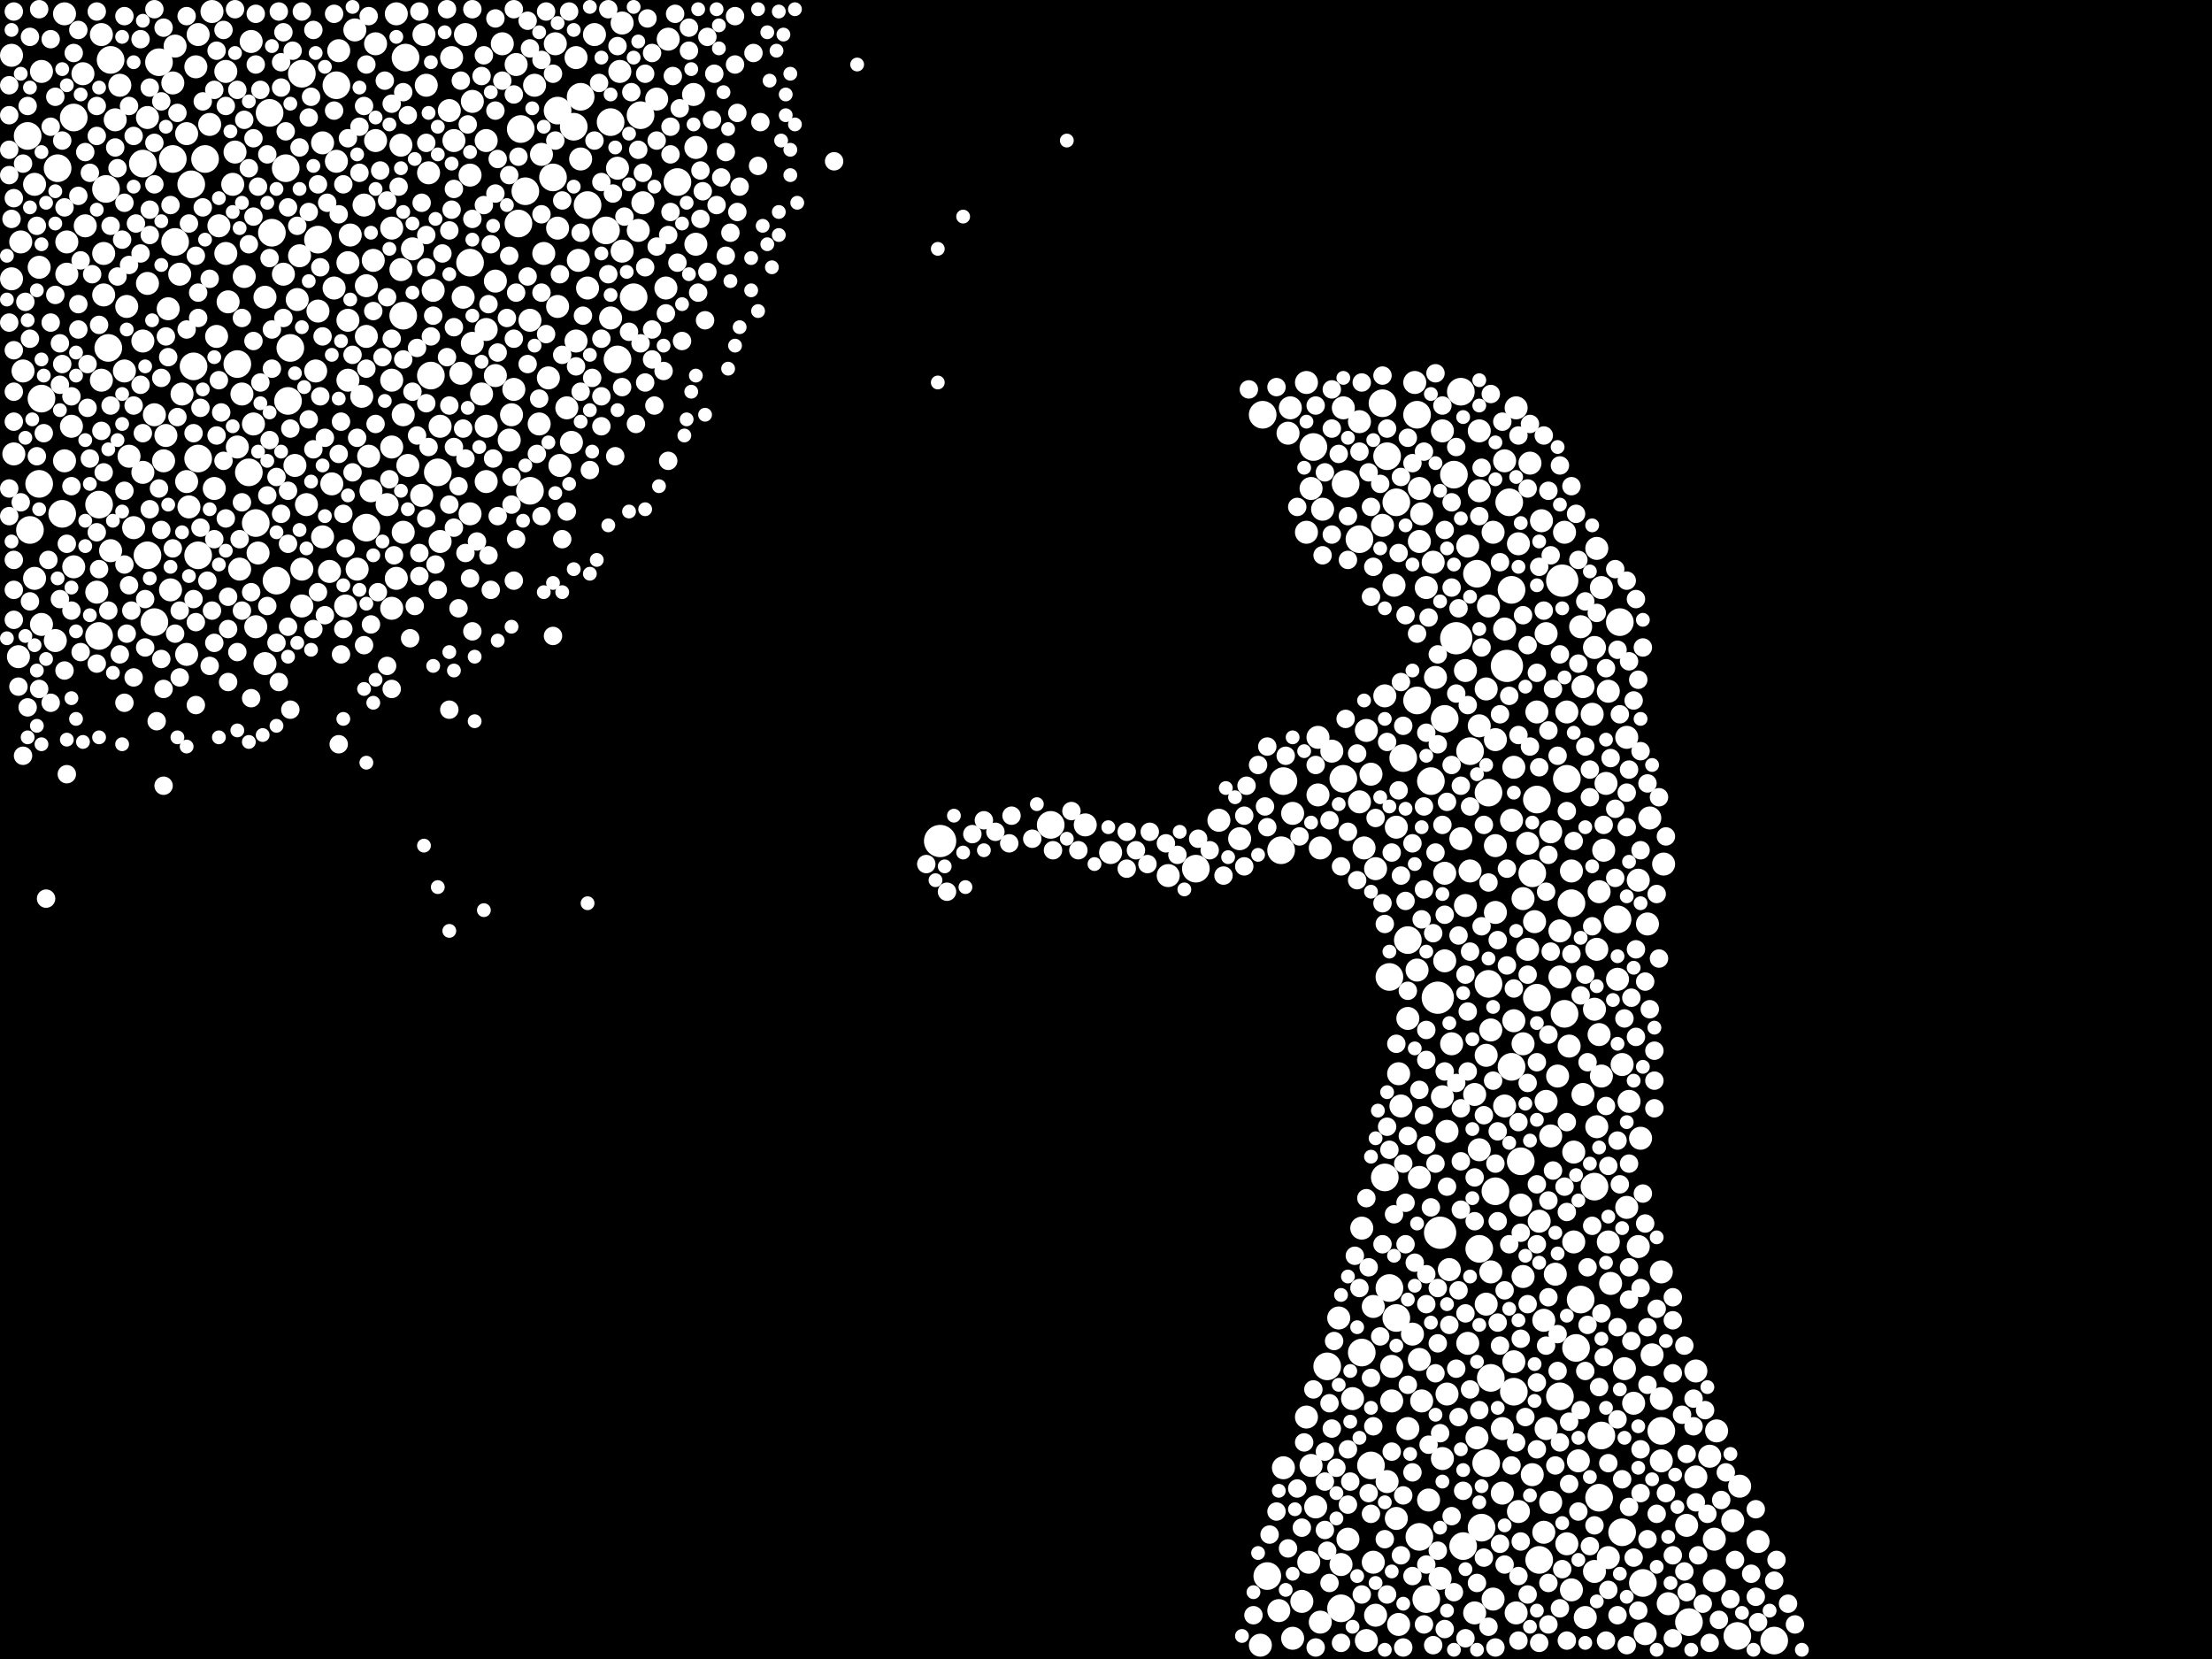 <?xml version="1.0" encoding="utf-8"?>
<svg xmlns="http://www.w3.org/2000/svg"
     xmlns:xlink="http://www.w3.org/1999/xlink" width="1920" height="1440" >

            <defs>
            <style type="text/css"><![CDATA[
circle {stroke: none;}
.c0 {fill: #FFFFFF;}
]]></style>
            </defs>
<rect x="0" y="0" width="1920" height="1440" fill="black"/>
<circle cx="1356" cy="504" r="14" class="c0"/>
<circle cx="816" cy="730" r="14" class="c0"/>
<circle cx="1250" cy="1070" r="14" class="c0"/>
<circle cx="1264" cy="554" r="14" class="c0"/>
<circle cx="1308" cy="578" r="14" class="c0"/>
<circle cx="1248" cy="866" r="14" class="c0"/>
<circle cx="166" cy="160" r="12" class="c0"/>
<circle cx="292" cy="74" r="12" class="c0"/>
<circle cx="530" cy="106" r="12" class="c0"/>
<circle cx="912" cy="716" r="12" class="c0"/>
<circle cx="536" cy="312" r="12" class="c0"/>
<circle cx="1312" cy="512" r="12" class="c0"/>
<circle cx="1168" cy="420" r="12" class="c0"/>
<circle cx="480" cy="154" r="12" class="c0"/>
<circle cx="380" cy="410" r="12" class="c0"/>
<circle cx="1232" cy="1334" r="12" class="c0"/>
<circle cx="1426" cy="1374" r="12" class="c0"/>
<circle cx="526" cy="200" r="12" class="c0"/>
<circle cx="24" cy="118" r="12" class="c0"/>
<circle cx="172" cy="482" r="12" class="c0"/>
<circle cx="1508" cy="1420" r="12" class="c0"/>
<circle cx="172" cy="398" r="12" class="c0"/>
<circle cx="1212" cy="1144" r="12" class="c0"/>
<circle cx="1166" cy="676" r="12" class="c0"/>
<circle cx="94" cy="302" r="12" class="c0"/>
<circle cx="1284" cy="1084" r="12" class="c0"/>
<circle cx="1330" cy="758" r="12" class="c0"/>
<circle cx="1164" cy="1396" r="12" class="c0"/>
<circle cx="1100" cy="1368" r="12" class="c0"/>
<circle cx="1336" cy="1354" r="12" class="c0"/>
<circle cx="26" cy="460" r="12" class="c0"/>
<circle cx="1406" cy="540" r="12" class="c0"/>
<circle cx="206" cy="316" r="12" class="c0"/>
<circle cx="1442" cy="1242" r="12" class="c0"/>
<circle cx="1292" cy="854" r="12" class="c0"/>
<circle cx="134" cy="540" r="12" class="c0"/>
<circle cx="1320" cy="1008" r="12" class="c0"/>
<circle cx="452" cy="112" r="12" class="c0"/>
<circle cx="34" cy="420" r="12" class="c0"/>
<circle cx="1290" cy="1270" r="12" class="c0"/>
<circle cx="460" cy="426" r="12" class="c0"/>
<circle cx="1218" cy="658" r="12" class="c0"/>
<circle cx="138" cy="54" r="12" class="c0"/>
<circle cx="1096" cy="360" r="12" class="c0"/>
<circle cx="252" cy="302" r="12" class="c0"/>
<circle cx="150" cy="138" r="12" class="c0"/>
<circle cx="408" cy="228" r="12" class="c0"/>
<circle cx="352" cy="50" r="12" class="c0"/>
<circle cx="236" cy="202" r="12" class="c0"/>
<circle cx="1238" cy="1388" r="12" class="c0"/>
<circle cx="1112" cy="738" r="12" class="c0"/>
<circle cx="374" cy="326" r="12" class="c0"/>
<circle cx="350" cy="274" r="12" class="c0"/>
<circle cx="450" cy="194" r="12" class="c0"/>
<circle cx="1276" cy="652" r="12" class="c0"/>
<circle cx="1230" cy="608" r="12" class="c0"/>
<circle cx="588" cy="158" r="12" class="c0"/>
<circle cx="248" cy="146" r="12" class="c0"/>
<circle cx="1358" cy="880" r="12" class="c0"/>
<circle cx="556" cy="100" r="12" class="c0"/>
<circle cx="484" cy="96" r="12" class="c0"/>
<circle cx="1262" cy="412" r="12" class="c0"/>
<circle cx="86" cy="438" r="12" class="c0"/>
<circle cx="504" cy="84" r="12" class="c0"/>
<circle cx="1360" cy="676" r="12" class="c0"/>
<circle cx="1222" cy="816" r="12" class="c0"/>
<circle cx="1212" cy="436" r="12" class="c0"/>
<circle cx="1242" cy="678" r="12" class="c0"/>
<circle cx="1230" cy="360" r="12" class="c0"/>
<circle cx="456" cy="166" r="12" class="c0"/>
<circle cx="1368" cy="1170" r="12" class="c0"/>
<circle cx="1364" cy="784" r="12" class="c0"/>
<circle cx="1182" cy="1174" r="12" class="c0"/>
<circle cx="128" cy="482" r="12" class="c0"/>
<circle cx="1114" cy="678" r="12" class="c0"/>
<circle cx="510" cy="178" r="12" class="c0"/>
<circle cx="1334" cy="866" r="12" class="c0"/>
<circle cx="92" cy="164" r="12" class="c0"/>
<circle cx="498" cy="110" r="12" class="c0"/>
<circle cx="178" cy="138" r="12" class="c0"/>
<circle cx="318" cy="458" r="12" class="c0"/>
<circle cx="1286" cy="1326" r="12" class="c0"/>
<circle cx="86" cy="552" r="12" class="c0"/>
<circle cx="1206" cy="1118" r="12" class="c0"/>
<circle cx="1152" cy="1186" r="12" class="c0"/>
<circle cx="1334" cy="694" r="12" class="c0"/>
<circle cx="222" cy="454" r="12" class="c0"/>
<circle cx="64" cy="102" r="12" class="c0"/>
<circle cx="1294" cy="1196" r="12" class="c0"/>
<circle cx="1310" cy="436" r="12" class="c0"/>
<circle cx="1140" cy="388" r="12" class="c0"/>
<circle cx="1190" cy="1272" r="12" class="c0"/>
<circle cx="1204" cy="396" r="12" class="c0"/>
<circle cx="1298" cy="1034" r="12" class="c0"/>
<circle cx="234" cy="98" r="12" class="c0"/>
<circle cx="550" cy="258" r="12" class="c0"/>
<circle cx="1312" cy="926" r="12" class="c0"/>
<circle cx="168" cy="318" r="12" class="c0"/>
<circle cx="1268" cy="340" r="12" class="c0"/>
<circle cx="1390" cy="1246" r="12" class="c0"/>
<circle cx="36" cy="346" r="12" class="c0"/>
<circle cx="216" cy="410" r="12" class="c0"/>
<circle cx="1314" cy="1208" r="12" class="c0"/>
<circle cx="1202" cy="1022" r="12" class="c0"/>
<circle cx="276" cy="208" r="12" class="c0"/>
<circle cx="240" cy="504" r="12" class="c0"/>
<circle cx="1354" cy="1212" r="12" class="c0"/>
<circle cx="152" cy="210" r="12" class="c0"/>
<circle cx="1540" cy="1424" r="12" class="c0"/>
<circle cx="1282" cy="498" r="12" class="c0"/>
<circle cx="124" cy="142" r="12" class="c0"/>
<circle cx="1200" cy="350" r="12" class="c0"/>
<circle cx="1270" cy="1342" r="12" class="c0"/>
<circle cx="1038" cy="754" r="12" class="c0"/>
<circle cx="1180" cy="468" r="12" class="c0"/>
<circle cx="1466" cy="1408" r="12" class="c0"/>
<circle cx="1292" cy="688" r="12" class="c0"/>
<circle cx="50" cy="146" r="12" class="c0"/>
<circle cx="54" cy="446" r="12" class="c0"/>
<circle cx="250" cy="348" r="12" class="c0"/>
<circle cx="262" cy="64" r="12" class="c0"/>
<circle cx="1254" cy="624" r="12" class="c0"/>
<circle cx="1404" cy="798" r="12" class="c0"/>
<circle cx="1206" cy="848" r="12" class="c0"/>
<circle cx="1408" cy="1330" r="12" class="c0"/>
<circle cx="1372" cy="1128" r="12" class="c0"/>
<circle cx="96" cy="52" r="12" class="c0"/>
<circle cx="1384" cy="1030" r="12" class="c0"/>
<circle cx="1388" cy="1300" r="12" class="c0"/>
<circle cx="1340" cy="1146" r="10" class="c0"/>
<circle cx="1214" cy="1410" r="10" class="c0"/>
<circle cx="1148" cy="442" r="10" class="c0"/>
<circle cx="274" cy="322" r="10" class="c0"/>
<circle cx="1314" cy="666" r="10" class="c0"/>
<circle cx="502" cy="226" r="10" class="c0"/>
<circle cx="1384" cy="1364" r="10" class="c0"/>
<circle cx="196" cy="62" r="10" class="c0"/>
<circle cx="1398" cy="1114" r="10" class="c0"/>
<circle cx="1146" cy="736" r="10" class="c0"/>
<circle cx="1386" cy="978" r="10" class="c0"/>
<circle cx="1298" cy="792" r="10" class="c0"/>
<circle cx="500" cy="296" r="10" class="c0"/>
<circle cx="516" cy="30" r="10" class="c0"/>
<circle cx="1396" cy="1078" r="10" class="c0"/>
<circle cx="116" cy="458" r="10" class="c0"/>
<circle cx="1374" cy="596" r="10" class="c0"/>
<circle cx="1254" cy="834" r="10" class="c0"/>
<circle cx="314" cy="344" r="10" class="c0"/>
<circle cx="1388" cy="774" r="10" class="c0"/>
<circle cx="1434" cy="1176" r="10" class="c0"/>
<circle cx="1122" cy="1422" r="10" class="c0"/>
<circle cx="1488" cy="1372" r="10" class="c0"/>
<circle cx="376" cy="252" r="10" class="c0"/>
<circle cx="182" cy="108" r="10" class="c0"/>
<circle cx="1290" cy="598" r="10" class="c0"/>
<circle cx="1294" cy="894" r="10" class="c0"/>
<circle cx="1386" cy="824" r="10" class="c0"/>
<circle cx="496" cy="384" r="10" class="c0"/>
<circle cx="1442" cy="1214" r="10" class="c0"/>
<circle cx="1338" cy="452" r="10" class="c0"/>
<circle cx="30" cy="160" r="10" class="c0"/>
<circle cx="230" cy="576" r="10" class="c0"/>
<circle cx="156" cy="238" r="10" class="c0"/>
<circle cx="164" cy="440" r="10" class="c0"/>
<circle cx="204" cy="132" r="10" class="c0"/>
<circle cx="1014" cy="760" r="10" class="c0"/>
<circle cx="1358" cy="462" r="10" class="c0"/>
<circle cx="1504" cy="1320" r="10" class="c0"/>
<circle cx="1232" cy="1022" r="10" class="c0"/>
<circle cx="318" cy="248" r="10" class="c0"/>
<circle cx="1334" cy="618" r="10" class="c0"/>
<circle cx="1094" cy="1428" r="10" class="c0"/>
<circle cx="1252" cy="1266" r="10" class="c0"/>
<circle cx="1180" cy="366" r="10" class="c0"/>
<circle cx="492" cy="354" r="10" class="c0"/>
<circle cx="256" cy="404" r="10" class="c0"/>
<circle cx="64" cy="492" r="10" class="c0"/>
<circle cx="350" cy="462" r="10" class="c0"/>
<circle cx="1130" cy="1390" r="10" class="c0"/>
<circle cx="1382" cy="620" r="10" class="c0"/>
<circle cx="260" cy="222" r="10" class="c0"/>
<circle cx="1294" cy="1104" r="10" class="c0"/>
<circle cx="1390" cy="934" r="10" class="c0"/>
<circle cx="578" cy="250" r="10" class="c0"/>
<circle cx="1298" cy="734" r="10" class="c0"/>
<circle cx="146" cy="268" r="10" class="c0"/>
<circle cx="408" cy="446" r="10" class="c0"/>
<circle cx="1252" cy="952" r="10" class="c0"/>
<circle cx="580" cy="34" r="10" class="c0"/>
<circle cx="36" cy="542" r="10" class="c0"/>
<circle cx="422" cy="122" r="10" class="c0"/>
<circle cx="1228" cy="332" r="10" class="c0"/>
<circle cx="12" cy="394" r="10" class="c0"/>
<circle cx="1170" cy="1336" r="10" class="c0"/>
<circle cx="1284" cy="998" r="10" class="c0"/>
<circle cx="1272" cy="582" r="10" class="c0"/>
<circle cx="1342" cy="1240" r="10" class="c0"/>
<circle cx="1296" cy="1388" r="10" class="c0"/>
<circle cx="1258" cy="1102" r="10" class="c0"/>
<circle cx="1136" cy="1356" r="10" class="c0"/>
<circle cx="1296" cy="462" r="10" class="c0"/>
<circle cx="1238" cy="510" r="10" class="c0"/>
<circle cx="1472" cy="1282" r="10" class="c0"/>
<circle cx="308" cy="26" r="10" class="c0"/>
<circle cx="1484" cy="1264" r="10" class="c0"/>
<circle cx="198" cy="262" r="10" class="c0"/>
<circle cx="1180" cy="696" r="10" class="c0"/>
<circle cx="1244" cy="488" r="10" class="c0"/>
<circle cx="1192" cy="1356" r="10" class="c0"/>
<circle cx="1322" cy="780" r="10" class="c0"/>
<circle cx="186" cy="424" r="10" class="c0"/>
<circle cx="1256" cy="1210" r="10" class="c0"/>
<circle cx="72" cy="64" r="10" class="c0"/>
<circle cx="1232" cy="424" r="10" class="c0"/>
<circle cx="134" cy="360" r="10" class="c0"/>
<circle cx="1122" cy="706" r="10" class="c0"/>
<circle cx="1304" cy="1240" r="10" class="c0"/>
<circle cx="88" cy="30" r="10" class="c0"/>
<circle cx="300" cy="526" r="10" class="c0"/>
<circle cx="1336" cy="1060" r="10" class="c0"/>
<circle cx="1162" cy="1144" r="10" class="c0"/>
<circle cx="510" cy="250" r="10" class="c0"/>
<circle cx="472" cy="220" r="10" class="c0"/>
<circle cx="1182" cy="1066" r="10" class="c0"/>
<circle cx="1346" cy="986" r="10" class="c0"/>
<circle cx="372" cy="150" r="10" class="c0"/>
<circle cx="1280" cy="1400" r="10" class="c0"/>
<circle cx="1330" cy="1280" r="10" class="c0"/>
<circle cx="1234" cy="446" r="10" class="c0"/>
<circle cx="484" cy="198" r="10" class="c0"/>
<circle cx="1120" cy="354" r="10" class="c0"/>
<circle cx="1138" cy="424" r="10" class="c0"/>
<circle cx="324" cy="226" r="10" class="c0"/>
<circle cx="262" cy="526" r="10" class="c0"/>
<circle cx="392" cy="50" r="10" class="c0"/>
<circle cx="1156" cy="652" r="10" class="c0"/>
<circle cx="1190" cy="672" r="10" class="c0"/>
<circle cx="1250" cy="1370" r="10" class="c0"/>
<circle cx="90" cy="220" r="10" class="c0"/>
<circle cx="322" cy="426" r="10" class="c0"/>
<circle cx="1202" cy="604" r="10" class="c0"/>
<circle cx="1268" cy="728" r="10" class="c0"/>
<circle cx="1472" cy="1190" r="10" class="c0"/>
<circle cx="36" cy="62" r="10" class="c0"/>
<circle cx="1384" cy="876" r="10" class="c0"/>
<circle cx="262" cy="494" r="10" class="c0"/>
<circle cx="112" cy="396" r="10" class="c0"/>
<circle cx="1370" cy="1268" r="10" class="c0"/>
<circle cx="604" cy="212" r="10" class="c0"/>
<circle cx="124" cy="296" r="10" class="c0"/>
<circle cx="570" cy="86" r="10" class="c0"/>
<circle cx="258" cy="260" r="10" class="c0"/>
<circle cx="1346" cy="1304" r="10" class="c0"/>
<circle cx="1488" cy="1336" r="10" class="c0"/>
<circle cx="162" cy="418" r="10" class="c0"/>
<circle cx="422" cy="418" r="10" class="c0"/>
<circle cx="344" cy="502" r="10" class="c0"/>
<circle cx="208" cy="494" r="10" class="c0"/>
<circle cx="280" cy="466" r="10" class="c0"/>
<circle cx="128" cy="246" r="10" class="c0"/>
<circle cx="1510" cy="1290" r="10" class="c0"/>
<circle cx="310" cy="494" r="10" class="c0"/>
<circle cx="288" cy="420" r="10" class="c0"/>
<circle cx="202" cy="160" r="10" class="c0"/>
<circle cx="10" cy="242" r="10" class="c0"/>
<circle cx="394" cy="122" r="10" class="c0"/>
<circle cx="48" cy="556" r="10" class="c0"/>
<circle cx="1212" cy="1318" r="10" class="c0"/>
<circle cx="18" cy="210" r="10" class="c0"/>
<circle cx="1138" cy="1272" r="10" class="c0"/>
<circle cx="1216" cy="960" r="10" class="c0"/>
<circle cx="1232" cy="470" r="10" class="c0"/>
<circle cx="316" cy="178" r="10" class="c0"/>
<circle cx="1364" cy="756" r="10" class="c0"/>
<circle cx="1328" cy="402" r="10" class="c0"/>
<circle cx="1342" cy="956" r="10" class="c0"/>
<circle cx="964" cy="740" r="10" class="c0"/>
<circle cx="460" cy="278" r="10" class="c0"/>
<circle cx="34" cy="232" r="10" class="c0"/>
<circle cx="1260" cy="906" r="10" class="c0"/>
<circle cx="430" cy="244" r="10" class="c0"/>
<circle cx="190" cy="196" r="10" class="c0"/>
<circle cx="1304" cy="1296" r="10" class="c0"/>
<circle cx="1422" cy="764" r="10" class="c0"/>
<circle cx="1346" cy="722" r="10" class="c0"/>
<circle cx="1290" cy="1132" r="10" class="c0"/>
<circle cx="1364" cy="1380" r="10" class="c0"/>
<circle cx="1388" cy="898" r="10" class="c0"/>
<circle cx="1410" cy="1188" r="10" class="c0"/>
<circle cx="604" cy="128" r="10" class="c0"/>
<circle cx="540" cy="218" r="10" class="c0"/>
<circle cx="404" cy="30" r="10" class="c0"/>
<circle cx="1252" cy="374" r="10" class="c0"/>
<circle cx="464" cy="74" r="10" class="c0"/>
<circle cx="1412" cy="640" r="10" class="c0"/>
<circle cx="206" cy="388" r="10" class="c0"/>
<circle cx="1418" cy="1218" r="10" class="c0"/>
<circle cx="1314" cy="886" r="10" class="c0"/>
<circle cx="84" cy="514" r="10" class="c0"/>
<circle cx="1332" cy="800" r="10" class="c0"/>
<circle cx="1326" cy="824" r="10" class="c0"/>
<circle cx="1366" cy="1078" r="10" class="c0"/>
<circle cx="326" cy="122" r="10" class="c0"/>
<circle cx="348" cy="126" r="10" class="c0"/>
<circle cx="370" cy="74" r="10" class="c0"/>
<circle cx="152" cy="40" r="10" class="c0"/>
<circle cx="1430" cy="802" r="10" class="c0"/>
<circle cx="220" cy="368" r="10" class="c0"/>
<circle cx="1214" cy="932" r="10" class="c0"/>
<circle cx="1222" cy="884" r="10" class="c0"/>
<circle cx="1194" cy="1402" r="10" class="c0"/>
<circle cx="210" cy="342" r="10" class="c0"/>
<circle cx="1354" cy="808" r="10" class="c0"/>
<circle cx="1234" cy="1216" r="10" class="c0"/>
<circle cx="340" cy="198" r="10" class="c0"/>
<circle cx="1384" cy="562" r="10" class="c0"/>
<circle cx="108" cy="322" r="10" class="c0"/>
<circle cx="224" cy="480" r="10" class="c0"/>
<circle cx="266" cy="438" r="10" class="c0"/>
<circle cx="1200" cy="456" r="10" class="c0"/>
<circle cx="1306" cy="960" r="10" class="c0"/>
<circle cx="530" cy="276" r="10" class="c0"/>
<circle cx="1432" cy="710" r="10" class="c0"/>
<circle cx="1298" cy="642" r="10" class="c0"/>
<circle cx="1320" cy="1046" r="10" class="c0"/>
<circle cx="1340" cy="1330" r="10" class="c0"/>
<circle cx="96" cy="478" r="10" class="c0"/>
<circle cx="1422" cy="1082" r="10" class="c0"/>
<circle cx="422" cy="370" r="10" class="c0"/>
<circle cx="1144" cy="690" r="10" class="c0"/>
<circle cx="110" cy="266" r="10" class="c0"/>
<circle cx="1210" cy="508" r="10" class="c0"/>
<circle cx="1276" cy="756" r="10" class="c0"/>
<circle cx="348" cy="234" r="10" class="c0"/>
<circle cx="10" cy="48" r="10" class="c0"/>
<circle cx="1318" cy="1312" r="10" class="c0"/>
<circle cx="336" cy="438" r="10" class="c0"/>
<circle cx="1428" cy="1418" r="10" class="c0"/>
<circle cx="1312" cy="712" r="10" class="c0"/>
<circle cx="100" cy="104" r="10" class="c0"/>
<circle cx="58" cy="238" r="10" class="c0"/>
<circle cx="1490" cy="1242" r="10" class="c0"/>
<circle cx="1442" cy="1104" r="10" class="c0"/>
<circle cx="418" cy="342" r="10" class="c0"/>
<circle cx="1396" cy="1352" r="10" class="c0"/>
<circle cx="1274" cy="474" r="10" class="c0"/>
<circle cx="408" cy="152" r="10" class="c0"/>
<circle cx="486" cy="404" r="10" class="c0"/>
<circle cx="1448" cy="1392" r="10" class="c0"/>
<circle cx="218" cy="36" r="10" class="c0"/>
<circle cx="558" cy="176" r="10" class="c0"/>
<circle cx="1208" cy="1186" r="10" class="c0"/>
<circle cx="148" cy="512" r="10" class="c0"/>
<circle cx="422" cy="286" r="10" class="c0"/>
<circle cx="280" cy="124" r="10" class="c0"/>
<circle cx="30" cy="502" r="10" class="c0"/>
<circle cx="1342" cy="550" r="10" class="c0"/>
<circle cx="318" cy="292" r="10" class="c0"/>
<circle cx="1424" cy="988" r="10" class="c0"/>
<circle cx="184" cy="10" r="10" class="c0"/>
<circle cx="170" cy="58" r="10" class="c0"/>
<circle cx="162" cy="568" r="10" class="c0"/>
<circle cx="554" cy="200" r="10" class="c0"/>
<circle cx="1194" cy="754" r="10" class="c0"/>
<circle cx="1274" cy="1166" r="10" class="c0"/>
<circle cx="1414" cy="956" r="10" class="c0"/>
<circle cx="1208" cy="1216" r="10" class="c0"/>
<circle cx="1412" cy="1048" r="10" class="c0"/>
<circle cx="56" cy="400" r="10" class="c0"/>
<circle cx="1222" cy="1240" r="10" class="c0"/>
<circle cx="448" cy="56" r="10" class="c0"/>
<circle cx="1192" cy="1134" r="10" class="c0"/>
<circle cx="436" cy="38" r="10" class="c0"/>
<circle cx="1404" cy="850" r="10" class="c0"/>
<circle cx="302" cy="228" r="10" class="c0"/>
<circle cx="1058" cy="712" r="10" class="c0"/>
<circle cx="1184" cy="736" r="10" class="c0"/>
<circle cx="88" cy="330" r="10" class="c0"/>
<circle cx="1134" cy="462" r="10" class="c0"/>
<circle cx="1284" cy="630" r="10" class="c0"/>
<circle cx="410" cy="88" r="10" class="c0"/>
<circle cx="1326" cy="732" r="10" class="c0"/>
<circle cx="292" cy="140" r="10" class="c0"/>
<circle cx="222" cy="544" r="10" class="c0"/>
<circle cx="1076" cy="728" r="10" class="c0"/>
<circle cx="104" cy="74" r="10" class="c0"/>
<circle cx="476" cy="328" r="10" class="c0"/>
<circle cx="350" cy="360" r="10" class="c0"/>
<circle cx="302" cy="330" r="10" class="c0"/>
<circle cx="500" cy="50" r="10" class="c0"/>
<circle cx="1212" cy="718" r="10" class="c0"/>
<circle cx="1164" cy="1358" r="10" class="c0"/>
<circle cx="74" cy="196" r="10" class="c0"/>
<circle cx="1142" cy="1308" r="10" class="c0"/>
<circle cx="1362" cy="908" r="10" class="c0"/>
<circle cx="1204" cy="1286" r="10" class="c0"/>
<circle cx="1464" cy="1324" r="10" class="c0"/>
<circle cx="286" cy="496" r="10" class="c0"/>
<circle cx="1240" cy="1302" r="10" class="c0"/>
<circle cx="20" cy="322" r="10" class="c0"/>
<circle cx="150" cy="72" r="10" class="c0"/>
<circle cx="320" cy="396" r="10" class="c0"/>
<circle cx="1444" cy="750" r="10" class="c0"/>
<circle cx="1316" cy="1400" r="10" class="c0"/>
<circle cx="1284" cy="374" r="10" class="c0"/>
<circle cx="1290" cy="916" r="10" class="c0"/>
<circle cx="276" cy="270" r="10" class="c0"/>
<circle cx="1442" cy="1268" r="10" class="c0"/>
<circle cx="538" cy="62" r="10" class="c0"/>
<circle cx="1396" cy="600" r="10" class="c0"/>
<circle cx="1134" cy="332" r="10" class="c0"/>
<circle cx="382" cy="370" r="10" class="c0"/>
<circle cx="158" cy="342" r="10" class="c0"/>
<circle cx="1292" cy="526" r="10" class="c0"/>
<circle cx="196" cy="220" r="10" class="c0"/>
<circle cx="1306" cy="546" r="10" class="c0"/>
<circle cx="1282" cy="1248" r="10" class="c0"/>
<circle cx="402" cy="258" r="10" class="c0"/>
<circle cx="90" cy="256" r="10" class="c0"/>
<circle cx="1256" cy="982" r="10" class="c0"/>
<circle cx="1372" cy="544" r="10" class="c0"/>
<circle cx="442" cy="382" r="10" class="c0"/>
<circle cx="1394" cy="680" r="10" class="c0"/>
<circle cx="504" cy="138" r="10" class="c0"/>
<circle cx="1134" cy="1230" r="10" class="c0"/>
<circle cx="1166" cy="354" r="10" class="c0"/>
<circle cx="340" cy="388" r="10" class="c0"/>
<circle cx="302" cy="278" r="10" class="c0"/>
<circle cx="188" cy="292" r="10" class="c0"/>
<circle cx="1118" cy="376" r="10" class="c0"/>
<circle cx="1366" cy="1000" r="10" class="c0"/>
<circle cx="326" cy="38" r="10" class="c0"/>
<circle cx="128" cy="102" r="10" class="c0"/>
<circle cx="1280" cy="950" r="10" class="c0"/>
<circle cx="536" cy="146" r="10" class="c0"/>
<circle cx="1360" cy="618" r="10" class="c0"/>
<circle cx="1174" cy="1214" r="10" class="c0"/>
<circle cx="344" cy="12" r="10" class="c0"/>
<circle cx="470" cy="134" r="10" class="c0"/>
<circle cx="162" cy="116" r="10" class="c0"/>
<circle cx="1386" cy="476" r="10" class="c0"/>
<circle cx="366" cy="430" r="10" class="c0"/>
<circle cx="1526" cy="1338" r="10" class="c0"/>
<circle cx="172" cy="30" r="10" class="c0"/>
<circle cx="304" cy="204" r="10" class="c0"/>
<circle cx="1186" cy="634" r="10" class="c0"/>
<circle cx="430" cy="326" r="10" class="c0"/>
<circle cx="1374" cy="950" r="10" class="c0"/>
<circle cx="482" cy="38" r="10" class="c0"/>
<circle cx="368" cy="30" r="10" class="c0"/>
<circle cx="446" cy="338" r="10" class="c0"/>
<circle cx="1322" cy="1108" r="10" class="c0"/>
<circle cx="1254" cy="758" r="10" class="c0"/>
<circle cx="1246" cy="588" r="10" class="c0"/>
<circle cx="354" cy="404" r="10" class="c0"/>
<circle cx="142" cy="400" r="10" class="c0"/>
<circle cx="410" cy="298" r="10" class="c0"/>
<circle cx="1306" cy="400" r="10" class="c0"/>
<circle cx="340" cy="528" r="10" class="c0"/>
<circle cx="1360" cy="1340" r="10" class="c0"/>
<circle cx="1354" cy="848" r="10" class="c0"/>
<circle cx="602" cy="82" r="10" class="c0"/>
<circle cx="1408" cy="924" r="10" class="c0"/>
<circle cx="290" cy="250" r="10" class="c0"/>
<circle cx="1226" cy="1158" r="10" class="c0"/>
<circle cx="1390" cy="510" r="10" class="c0"/>
<circle cx="1232" cy="1180" r="10" class="c0"/>
<circle cx="484" cy="266" r="10" class="c0"/>
<circle cx="400" cy="324" r="10" class="c0"/>
<circle cx="382" cy="470" r="10" class="c0"/>
<circle cx="1114" cy="1274" r="10" class="c0"/>
<circle cx="1146" cy="1408" r="10" class="c0"/>
<circle cx="540" cy="20" r="10" class="c0"/>
<circle cx="1110" cy="1398" r="10" class="c0"/>
<circle cx="1272" cy="786" r="10" class="c0"/>
<circle cx="56" cy="12" r="10" class="c0"/>
<circle cx="468" cy="368" r="10" class="c0"/>
<circle cx="340" cy="330" r="10" class="c0"/>
<circle cx="1352" cy="934" r="10" class="c0"/>
<circle cx="1318" cy="472" r="10" class="c0"/>
<circle cx="358" cy="216" r="10" class="c0"/>
<circle cx="62" cy="370" r="10" class="c0"/>
<circle cx="212" cy="240" r="10" class="c0"/>
<circle cx="1284" cy="426" r="10" class="c0"/>
<circle cx="294" cy="44" r="10" class="c0"/>
<circle cx="58" cy="210" r="10" class="c0"/>
<circle cx="1392" cy="738" r="10" class="c0"/>
<circle cx="144" cy="378" r="10" class="c0"/>
<circle cx="124" cy="410" r="10" class="c0"/>
<circle cx="942" cy="716" r="10" class="c0"/>
<circle cx="1316" cy="354" r="10" class="c0"/>
<circle cx="390" cy="96" r="10" class="c0"/>
<circle cx="230" cy="258" r="10" class="c0"/>
<circle cx="444" cy="360" r="10" class="c0"/>
<circle cx="1376" cy="1404" r="10" class="c0"/>
<circle cx="1314" cy="1182" r="10" class="c0"/>
<circle cx="1186" cy="1424" r="10" class="c0"/>
<circle cx="16" cy="570" r="10" class="c0"/>
<circle cx="246" cy="238" r="10" class="c0"/>
<circle cx="1350" cy="1106" r="10" class="c0"/>
<circle cx="1322" cy="906" r="10" class="c0"/>
<circle cx="1230" cy="842" r="10" class="c0"/>
<circle cx="1144" cy="640" r="10" class="c0"/>
<circle cx="1214" cy="686" r="8" class="c0"/>
<circle cx="1202" cy="1336" r="8" class="c0"/>
<circle cx="1430" cy="1336" r="8" class="c0"/>
<circle cx="1438" cy="776" r="8" class="c0"/>
<circle cx="458" cy="18" r="8" class="c0"/>
<circle cx="124" cy="376" r="8" class="c0"/>
<circle cx="400" cy="70" r="8" class="c0"/>
<circle cx="350" cy="80" r="8" class="c0"/>
<circle cx="1414" cy="1128" r="8" class="c0"/>
<circle cx="90" cy="410" r="8" class="c0"/>
<circle cx="1236" cy="1410" r="8" class="c0"/>
<circle cx="1472" cy="1304" r="8" class="c0"/>
<circle cx="170" cy="540" r="8" class="c0"/>
<circle cx="276" cy="160" r="8" class="c0"/>
<circle cx="432" cy="448" r="8" class="c0"/>
<circle cx="1170" cy="1306" r="8" class="c0"/>
<circle cx="1316" cy="1252" r="8" class="c0"/>
<circle cx="1156" cy="1240" r="8" class="c0"/>
<circle cx="232" cy="526" r="8" class="c0"/>
<circle cx="318" cy="320" r="8" class="c0"/>
<circle cx="1424" cy="1296" r="8" class="c0"/>
<circle cx="96" cy="352" r="8" class="c0"/>
<circle cx="1284" cy="1224" r="8" class="c0"/>
<circle cx="394" cy="284" r="8" class="c0"/>
<circle cx="198" cy="518" r="8" class="c0"/>
<circle cx="1420" cy="900" r="8" class="c0"/>
<circle cx="8" cy="74" r="8" class="c0"/>
<circle cx="1366" cy="730" r="8" class="c0"/>
<circle cx="1306" cy="1358" r="8" class="c0"/>
<circle cx="182" cy="242" r="8" class="c0"/>
<circle cx="458" cy="316" r="8" class="c0"/>
<circle cx="576" cy="322" r="8" class="c0"/>
<circle cx="366" cy="176" r="8" class="c0"/>
<circle cx="44" cy="280" r="8" class="c0"/>
<circle cx="1310" cy="604" r="8" class="c0"/>
<circle cx="296" cy="366" r="8" class="c0"/>
<circle cx="42" cy="486" r="8" class="c0"/>
<circle cx="1336" cy="666" r="8" class="c0"/>
<circle cx="1394" cy="1424" r="8" class="c0"/>
<circle cx="282" cy="380" r="8" class="c0"/>
<circle cx="480" cy="64" r="8" class="c0"/>
<circle cx="1398" cy="658" r="8" class="c0"/>
<circle cx="48" cy="84" r="8" class="c0"/>
<circle cx="1344" cy="1410" r="8" class="c0"/>
<circle cx="1168" cy="624" r="8" class="c0"/>
<circle cx="618" cy="104" r="8" class="c0"/>
<circle cx="12" cy="172" r="8" class="c0"/>
<circle cx="978" cy="754" r="8" class="c0"/>
<circle cx="122" cy="334" r="8" class="c0"/>
<circle cx="392" cy="182" r="8" class="c0"/>
<circle cx="1274" cy="930" r="8" class="c0"/>
<circle cx="1360" cy="1424" r="8" class="c0"/>
<circle cx="302" cy="120" r="8" class="c0"/>
<circle cx="1396" cy="1012" r="8" class="c0"/>
<circle cx="1220" cy="534" r="8" class="c0"/>
<circle cx="54" cy="316" r="8" class="c0"/>
<circle cx="52" cy="298" r="8" class="c0"/>
<circle cx="1446" cy="1296" r="8" class="c0"/>
<circle cx="494" cy="10" r="8" class="c0"/>
<circle cx="1360" cy="974" r="8" class="c0"/>
<circle cx="196" cy="450" r="8" class="c0"/>
<circle cx="1384" cy="1324" r="8" class="c0"/>
<circle cx="580" cy="204" r="8" class="c0"/>
<circle cx="1236" cy="700" r="8" class="c0"/>
<circle cx="554" cy="130" r="8" class="c0"/>
<circle cx="108" cy="14" r="8" class="c0"/>
<circle cx="1314" cy="858" r="8" class="c0"/>
<circle cx="1422" cy="590" r="8" class="c0"/>
<circle cx="566" cy="286" r="8" class="c0"/>
<circle cx="1220" cy="1044" r="8" class="c0"/>
<circle cx="1404" cy="1402" r="8" class="c0"/>
<circle cx="354" cy="100" r="8" class="c0"/>
<circle cx="1502" cy="1388" r="8" class="c0"/>
<circle cx="1256" cy="1030" r="8" class="c0"/>
<circle cx="1552" cy="1392" r="8" class="c0"/>
<circle cx="1428" cy="852" r="8" class="c0"/>
<circle cx="626" cy="154" r="8" class="c0"/>
<circle cx="1276" cy="700" r="8" class="c0"/>
<circle cx="1430" cy="680" r="8" class="c0"/>
<circle cx="1524" cy="1386" r="8" class="c0"/>
<circle cx="1254" cy="1414" r="8" class="c0"/>
<circle cx="1340" cy="530" r="8" class="c0"/>
<circle cx="78" cy="398" r="8" class="c0"/>
<circle cx="246" cy="28" r="8" class="c0"/>
<circle cx="1268" cy="1008" r="8" class="c0"/>
<circle cx="598" cy="44" r="8" class="c0"/>
<circle cx="134" cy="8" r="8" class="c0"/>
<circle cx="1300" cy="1148" r="8" class="c0"/>
<circle cx="430" cy="16" r="8" class="c0"/>
<circle cx="384" cy="220" r="8" class="c0"/>
<circle cx="34" cy="8" r="8" class="c0"/>
<circle cx="1382" cy="804" r="8" class="c0"/>
<circle cx="48" cy="256" r="8" class="c0"/>
<circle cx="8" cy="100" r="8" class="c0"/>
<circle cx="1230" cy="550" r="8" class="c0"/>
<circle cx="854" cy="712" r="8" class="c0"/>
<circle cx="168" cy="520" r="8" class="c0"/>
<circle cx="364" cy="500" r="8" class="c0"/>
<circle cx="222" cy="12" r="8" class="c0"/>
<circle cx="582" cy="110" r="8" class="c0"/>
<circle cx="1216" cy="1350" r="8" class="c0"/>
<circle cx="130" cy="182" r="8" class="c0"/>
<circle cx="1182" cy="332" r="8" class="c0"/>
<circle cx="272" cy="26" r="8" class="c0"/>
<circle cx="1216" cy="414" r="8" class="c0"/>
<circle cx="1336" cy="492" r="8" class="c0"/>
<circle cx="390" cy="438" r="8" class="c0"/>
<circle cx="1320" cy="1338" r="8" class="c0"/>
<circle cx="26" cy="294" r="8" class="c0"/>
<circle cx="290" cy="12" r="8" class="c0"/>
<circle cx="1212" cy="906" r="8" class="c0"/>
<circle cx="1012" cy="732" r="8" class="c0"/>
<circle cx="1344" cy="426" r="8" class="c0"/>
<circle cx="1200" cy="1080" r="8" class="c0"/>
<circle cx="68" cy="170" r="8" class="c0"/>
<circle cx="1254" cy="794" r="8" class="c0"/>
<circle cx="150" cy="476" r="8" class="c0"/>
<circle cx="586" cy="12" r="8" class="c0"/>
<circle cx="1274" cy="878" r="8" class="c0"/>
<circle cx="598" cy="24" r="8" class="c0"/>
<circle cx="1266" cy="1120" r="8" class="c0"/>
<circle cx="162" cy="286" r="8" class="c0"/>
<circle cx="1344" cy="898" r="8" class="c0"/>
<circle cx="532" cy="168" r="8" class="c0"/>
<circle cx="470" cy="52" r="8" class="c0"/>
<circle cx="1228" cy="1096" r="8" class="c0"/>
<circle cx="1276" cy="826" r="8" class="c0"/>
<circle cx="1182" cy="1384" r="8" class="c0"/>
<circle cx="1260" cy="510" r="8" class="c0"/>
<circle cx="138" cy="424" r="8" class="c0"/>
<circle cx="1188" cy="1100" r="8" class="c0"/>
<circle cx="140" cy="328" r="8" class="c0"/>
<circle cx="390" cy="352" r="8" class="c0"/>
<circle cx="1438" cy="1136" r="8" class="c0"/>
<circle cx="268" cy="364" r="8" class="c0"/>
<circle cx="1206" cy="998" r="8" class="c0"/>
<circle cx="1342" cy="1168" r="8" class="c0"/>
<circle cx="1348" cy="1016" r="8" class="c0"/>
<circle cx="1342" cy="774" r="8" class="c0"/>
<circle cx="466" cy="394" r="8" class="c0"/>
<circle cx="1220" cy="782" r="8" class="c0"/>
<circle cx="1420" cy="824" r="8" class="c0"/>
<circle cx="404" cy="398" r="8" class="c0"/>
<circle cx="876" cy="732" r="8" class="c0"/>
<circle cx="1378" cy="1100" r="8" class="c0"/>
<circle cx="370" cy="124" r="8" class="c0"/>
<circle cx="250" cy="472" r="8" class="c0"/>
<circle cx="1180" cy="1118" r="8" class="c0"/>
<circle cx="1298" cy="1430" r="8" class="c0"/>
<circle cx="100" cy="128" r="8" class="c0"/>
<circle cx="206" cy="78" r="8" class="c0"/>
<circle cx="1412" cy="504" r="8" class="c0"/>
<circle cx="12" cy="10" r="8" class="c0"/>
<circle cx="420" cy="178" r="8" class="c0"/>
<circle cx="222" cy="56" r="8" class="c0"/>
<circle cx="1308" cy="754" r="8" class="c0"/>
<circle cx="1376" cy="648" r="8" class="c0"/>
<circle cx="212" cy="104" r="8" class="c0"/>
<circle cx="1520" cy="1366" r="8" class="c0"/>
<circle cx="298" cy="160" r="8" class="c0"/>
<circle cx="1396" cy="1380" r="8" class="c0"/>
<circle cx="432" cy="138" r="8" class="c0"/>
<circle cx="1092" cy="664" r="8" class="c0"/>
<circle cx="294" cy="186" r="8" class="c0"/>
<circle cx="108" cy="176" r="8" class="c0"/>
<circle cx="102" cy="240" r="8" class="c0"/>
<circle cx="1222" cy="380" r="8" class="c0"/>
<circle cx="52" cy="520" r="8" class="c0"/>
<circle cx="514" cy="328" r="8" class="c0"/>
<circle cx="172" cy="276" r="8" class="c0"/>
<circle cx="1150" cy="1328" r="8" class="c0"/>
<circle cx="474" cy="290" r="8" class="c0"/>
<circle cx="332" cy="310" r="8" class="c0"/>
<circle cx="88" cy="374" r="8" class="c0"/>
<circle cx="330" cy="148" r="8" class="c0"/>
<circle cx="1154" cy="1374" r="8" class="c0"/>
<circle cx="1162" cy="394" r="8" class="c0"/>
<circle cx="1404" cy="1232" r="8" class="c0"/>
<circle cx="488" cy="174" r="8" class="c0"/>
<circle cx="1380" cy="668" r="8" class="c0"/>
<circle cx="570" cy="214" r="8" class="c0"/>
<circle cx="1302" cy="1168" r="8" class="c0"/>
<circle cx="1386" cy="532" r="8" class="c0"/>
<circle cx="190" cy="330" r="8" class="c0"/>
<circle cx="446" cy="294" r="8" class="c0"/>
<circle cx="1334" cy="1200" r="8" class="c0"/>
<circle cx="1408" cy="1284" r="8" class="c0"/>
<circle cx="316" cy="92" r="8" class="c0"/>
<circle cx="62" cy="344" r="8" class="c0"/>
<circle cx="362" cy="378" r="8" class="c0"/>
<circle cx="168" cy="376" r="8" class="c0"/>
<circle cx="414" cy="470" r="8" class="c0"/>
<circle cx="936" cy="738" r="8" class="c0"/>
<circle cx="1218" cy="1298" r="8" class="c0"/>
<circle cx="22" cy="262" r="8" class="c0"/>
<circle cx="1430" cy="1152" r="8" class="c0"/>
<circle cx="1292" cy="766" r="8" class="c0"/>
<circle cx="562" cy="16" r="8" class="c0"/>
<circle cx="1170" cy="1258" r="8" class="c0"/>
<circle cx="220" cy="120" r="8" class="c0"/>
<circle cx="1412" cy="688" r="8" class="c0"/>
<circle cx="116" cy="588" r="8" class="c0"/>
<circle cx="1406" cy="620" r="8" class="c0"/>
<circle cx="388" cy="310" r="8" class="c0"/>
<circle cx="1236" cy="392" r="8" class="c0"/>
<circle cx="1410" cy="884" r="8" class="c0"/>
<circle cx="210" cy="436" r="8" class="c0"/>
<circle cx="558" cy="150" r="8" class="c0"/>
<circle cx="18" cy="436" r="8" class="c0"/>
<circle cx="1216" cy="760" r="8" class="c0"/>
<circle cx="1326" cy="1132" r="8" class="c0"/>
<circle cx="250" cy="180" r="8" class="c0"/>
<circle cx="1222" cy="986" r="8" class="c0"/>
<circle cx="192" cy="358" r="8" class="c0"/>
<circle cx="1082" cy="682" r="8" class="c0"/>
<circle cx="1462" cy="1364" r="8" class="c0"/>
<circle cx="878" cy="708" r="8" class="c0"/>
<circle cx="1204" cy="978" r="8" class="c0"/>
<circle cx="1464" cy="1262" r="8" class="c0"/>
<circle cx="122" cy="34" r="8" class="c0"/>
<circle cx="1294" cy="342" r="8" class="c0"/>
<circle cx="512" cy="408" r="8" class="c0"/>
<circle cx="432" cy="306" r="8" class="c0"/>
<circle cx="1154" cy="712" r="8" class="c0"/>
<circle cx="84" cy="92" r="8" class="c0"/>
<circle cx="110" cy="550" r="8" class="c0"/>
<circle cx="32" cy="196" r="8" class="c0"/>
<circle cx="296" cy="568" r="8" class="c0"/>
<circle cx="1108" cy="336" r="8" class="c0"/>
<circle cx="1392" cy="1178" r="8" class="c0"/>
<circle cx="1080" cy="752" r="8" class="c0"/>
<circle cx="1352" cy="656" r="8" class="c0"/>
<circle cx="1340" cy="378" r="8" class="c0"/>
<circle cx="442" cy="222" r="8" class="c0"/>
<circle cx="1460" cy="1228" r="8" class="c0"/>
<circle cx="1390" cy="1140" r="8" class="c0"/>
<circle cx="1156" cy="464" r="8" class="c0"/>
<circle cx="130" cy="442" r="8" class="c0"/>
<circle cx="1108" cy="1312" r="8" class="c0"/>
<circle cx="310" cy="380" r="8" class="c0"/>
<circle cx="1326" cy="1384" r="8" class="c0"/>
<circle cx="556" cy="298" r="8" class="c0"/>
<circle cx="340" cy="294" r="8" class="c0"/>
<circle cx="1200" cy="784" r="8" class="c0"/>
<circle cx="1300" cy="1060" r="8" class="c0"/>
<circle cx="176" cy="180" r="8" class="c0"/>
<circle cx="248" cy="114" r="8" class="c0"/>
<circle cx="1392" cy="716" r="8" class="c0"/>
<circle cx="1288" cy="1352" r="8" class="c0"/>
<circle cx="56" cy="180" r="8" class="c0"/>
<circle cx="1344" cy="634" r="8" class="c0"/>
<circle cx="1098" cy="700" r="8" class="c0"/>
<circle cx="234" cy="382" r="8" class="c0"/>
<circle cx="1126" cy="1292" r="8" class="c0"/>
<circle cx="1180" cy="392" r="8" class="c0"/>
<circle cx="390" cy="200" r="8" class="c0"/>
<circle cx="334" cy="70" r="8" class="c0"/>
<circle cx="1178" cy="654" r="8" class="c0"/>
<circle cx="1404" cy="990" r="8" class="c0"/>
<circle cx="24" cy="92" r="8" class="c0"/>
<circle cx="1318" cy="1424" r="8" class="c0"/>
<circle cx="376" cy="274" r="8" class="c0"/>
<circle cx="1272" cy="1140" r="8" class="c0"/>
<circle cx="250" cy="544" r="8" class="c0"/>
<circle cx="134" cy="124" r="8" class="c0"/>
<circle cx="1118" cy="1344" r="8" class="c0"/>
<circle cx="1226" cy="1368" r="8" class="c0"/>
<circle cx="194" cy="26" r="8" class="c0"/>
<circle cx="198" cy="546" r="8" class="c0"/>
<circle cx="182" cy="578" r="8" class="c0"/>
<circle cx="978" cy="722" r="8" class="c0"/>
<circle cx="1264" cy="1188" r="8" class="c0"/>
<circle cx="306" cy="410" r="8" class="c0"/>
<circle cx="1360" cy="1052" r="8" class="c0"/>
<circle cx="1344" cy="1374" r="8" class="c0"/>
<circle cx="44" cy="34" r="8" class="c0"/>
<circle cx="1214" cy="480" r="8" class="c0"/>
<circle cx="16" cy="596" r="8" class="c0"/>
<circle cx="12" cy="486" r="8" class="c0"/>
<circle cx="986" cy="738" r="8" class="c0"/>
<circle cx="298" cy="446" r="8" class="c0"/>
<circle cx="62" cy="422" r="8" class="c0"/>
<circle cx="500" cy="318" r="8" class="c0"/>
<circle cx="388" cy="8" r="8" class="c0"/>
<circle cx="1286" cy="406" r="8" class="c0"/>
<circle cx="1300" cy="982" r="8" class="c0"/>
<circle cx="1484" cy="1426" r="8" class="c0"/>
<circle cx="280" cy="292" r="8" class="c0"/>
<circle cx="1192" cy="1238" r="8" class="c0"/>
<circle cx="1402" cy="494" r="8" class="c0"/>
<circle cx="1526" cy="1408" r="8" class="c0"/>
<circle cx="252" cy="372" r="8" class="c0"/>
<circle cx="1250" cy="1244" r="8" class="c0"/>
<circle cx="1388" cy="1204" r="8" class="c0"/>
<circle cx="300" cy="476" r="8" class="c0"/>
<circle cx="844" cy="724" r="8" class="c0"/>
<circle cx="74" cy="132" r="8" class="c0"/>
<circle cx="408" cy="502" r="8" class="c0"/>
<circle cx="1404" cy="564" r="8" class="c0"/>
<circle cx="1436" cy="912" r="8" class="c0"/>
<circle cx="420" cy="48" r="8" class="c0"/>
<circle cx="1150" cy="1286" r="8" class="c0"/>
<circle cx="1506" cy="1354" r="8" class="c0"/>
<circle cx="126" cy="520" r="8" class="c0"/>
<circle cx="374" cy="292" r="8" class="c0"/>
<circle cx="244" cy="76" r="8" class="c0"/>
<circle cx="1050" cy="738" r="8" class="c0"/>
<circle cx="1346" cy="826" r="8" class="c0"/>
<circle cx="1268" cy="682" r="8" class="c0"/>
<circle cx="108" cy="426" r="8" class="c0"/>
<circle cx="804" cy="750" r="8" class="c0"/>
<circle cx="1254" cy="460" r="8" class="c0"/>
<circle cx="278" cy="232" r="8" class="c0"/>
<circle cx="1286" cy="804" r="8" class="c0"/>
<circle cx="144" cy="292" r="8" class="c0"/>
<circle cx="1436" cy="962" r="8" class="c0"/>
<circle cx="1152" cy="1346" r="8" class="c0"/>
<circle cx="630" cy="132" r="8" class="c0"/>
<circle cx="152" cy="550" r="8" class="c0"/>
<circle cx="306" cy="308" r="8" class="c0"/>
<circle cx="1238" cy="1132" r="8" class="c0"/>
<circle cx="1376" cy="846" r="8" class="c0"/>
<circle cx="1248" cy="1166" r="8" class="c0"/>
<circle cx="1246" cy="1192" r="8" class="c0"/>
<circle cx="540" cy="336" r="8" class="c0"/>
<circle cx="1418" cy="1352" r="8" class="c0"/>
<circle cx="170" cy="222" r="8" class="c0"/>
<circle cx="1540" cy="1372" r="8" class="c0"/>
<circle cx="210" cy="276" r="8" class="c0"/>
<circle cx="1452" cy="1146" r="8" class="c0"/>
<circle cx="1190" cy="1196" r="8" class="c0"/>
<circle cx="486" cy="238" r="8" class="c0"/>
<circle cx="1424" cy="1118" r="8" class="c0"/>
<circle cx="1226" cy="1278" r="8" class="c0"/>
<circle cx="588" cy="228" r="8" class="c0"/>
<circle cx="290" cy="96" r="8" class="c0"/>
<circle cx="38" cy="376" r="8" class="c0"/>
<circle cx="1234" cy="798" r="8" class="c0"/>
<circle cx="186" cy="558" r="8" class="c0"/>
<circle cx="1270" cy="1294" r="8" class="c0"/>
<circle cx="1164" cy="752" r="8" class="c0"/>
<circle cx="1248" cy="646" r="8" class="c0"/>
<circle cx="1324" cy="1230" r="8" class="c0"/>
<circle cx="522" cy="344" r="8" class="c0"/>
<circle cx="342" cy="482" r="8" class="c0"/>
<circle cx="1208" cy="740" r="8" class="c0"/>
<circle cx="1414" cy="1308" r="8" class="c0"/>
<circle cx="1266" cy="1230" r="8" class="c0"/>
<circle cx="1414" cy="668" r="8" class="c0"/>
<circle cx="268" cy="184" r="8" class="c0"/>
<circle cx="346" cy="162" r="8" class="c0"/>
<circle cx="448" cy="254" r="8" class="c0"/>
<circle cx="240" cy="558" r="8" class="c0"/>
<circle cx="78" cy="150" r="8" class="c0"/>
<circle cx="630" cy="222" r="8" class="c0"/>
<circle cx="436" cy="70" r="8" class="c0"/>
<circle cx="112" cy="508" r="8" class="c0"/>
<circle cx="1424" cy="1258" r="8" class="c0"/>
<circle cx="640" cy="184" r="8" class="c0"/>
<circle cx="126" cy="562" r="8" class="c0"/>
<circle cx="592" cy="296" r="8" class="c0"/>
<circle cx="156" cy="588" r="8" class="c0"/>
<circle cx="1302" cy="620" r="8" class="c0"/>
<circle cx="68" cy="286" r="8" class="c0"/>
<circle cx="1260" cy="1316" r="8" class="c0"/>
<circle cx="1188" cy="1296" r="8" class="c0"/>
<circle cx="1266" cy="528" r="8" class="c0"/>
<circle cx="12" cy="340" r="8" class="c0"/>
<circle cx="522" cy="370" r="8" class="c0"/>
<circle cx="140" cy="572" r="8" class="c0"/>
<circle cx="1204" cy="1384" r="8" class="c0"/>
<circle cx="1210" cy="1054" r="8" class="c0"/>
<circle cx="1088" cy="1402" r="8" class="c0"/>
<circle cx="272" cy="546" r="8" class="c0"/>
<circle cx="1298" cy="1010" r="8" class="c0"/>
<circle cx="1320" cy="1070" r="8" class="c0"/>
<circle cx="1244" cy="810" r="8" class="c0"/>
<circle cx="1300" cy="816" r="8" class="c0"/>
<circle cx="522" cy="158" r="8" class="c0"/>
<circle cx="84" cy="462" r="8" class="c0"/>
<circle cx="1462" cy="1168" r="8" class="c0"/>
<circle cx="44" cy="110" r="8" class="c0"/>
<circle cx="12" cy="538" r="8" class="c0"/>
<circle cx="268" cy="102" r="8" class="c0"/>
<circle cx="1334" cy="584" r="8" class="c0"/>
<circle cx="68" cy="264" r="8" class="c0"/>
<circle cx="118" cy="194" r="8" class="c0"/>
<circle cx="242" cy="10" r="8" class="c0"/>
<circle cx="226" cy="78" r="8" class="c0"/>
<circle cx="370" cy="450" r="8" class="c0"/>
<circle cx="1320" cy="1162" r="8" class="c0"/>
<circle cx="1226" cy="732" r="8" class="c0"/>
<circle cx="236" cy="320" r="8" class="c0"/>
<circle cx="566" cy="46" r="8" class="c0"/>
<circle cx="1318" cy="378" r="8" class="c0"/>
<circle cx="1344" cy="742" r="8" class="c0"/>
<circle cx="278" cy="344" r="8" class="c0"/>
<circle cx="1246" cy="1010" r="8" class="c0"/>
<circle cx="236" cy="286" r="8" class="c0"/>
<circle cx="224" cy="162" r="8" class="c0"/>
<circle cx="1358" cy="1030" r="8" class="c0"/>
<circle cx="134" cy="160" r="8" class="c0"/>
<circle cx="822" cy="774" r="8" class="c0"/>
<circle cx="614" cy="32" r="8" class="c0"/>
<circle cx="546" cy="288" r="8" class="c0"/>
<circle cx="1368" cy="446" r="8" class="c0"/>
<circle cx="1372" cy="1224" r="8" class="c0"/>
<circle cx="12" cy="304" r="8" class="c0"/>
<circle cx="1432" cy="876" r="8" class="c0"/>
<circle cx="1268" cy="1050" r="8" class="c0"/>
<circle cx="328" cy="514" r="8" class="c0"/>
<circle cx="20" cy="142" r="8" class="c0"/>
<circle cx="582" cy="184" r="8" class="c0"/>
<circle cx="1102" cy="1332" r="8" class="c0"/>
<circle cx="446" cy="82" r="8" class="c0"/>
<circle cx="186" cy="468" r="8" class="c0"/>
<circle cx="1232" cy="946" r="8" class="c0"/>
<circle cx="1260" cy="436" r="8" class="c0"/>
<circle cx="560" cy="232" r="8" class="c0"/>
<circle cx="232" cy="134" r="8" class="c0"/>
<circle cx="1062" cy="760" r="8" class="c0"/>
<circle cx="84" cy="118" r="8" class="c0"/>
<circle cx="1558" cy="1410" r="8" class="c0"/>
<circle cx="1236" cy="772" r="8" class="c0"/>
<circle cx="1192" cy="492" r="8" class="c0"/>
<circle cx="1262" cy="1382" r="8" class="c0"/>
<circle cx="32" cy="396" r="8" class="c0"/>
<circle cx="154" cy="98" r="8" class="c0"/>
<circle cx="1264" cy="602" r="8" class="c0"/>
<circle cx="240" cy="414" r="8" class="c0"/>
<circle cx="528" cy="238" r="8" class="c0"/>
<circle cx="108" cy="610" r="8" class="c0"/>
<circle cx="1218" cy="1430" r="8" class="c0"/>
<circle cx="468" cy="346" r="8" class="c0"/>
<circle cx="450" cy="136" r="8" class="c0"/>
<circle cx="356" cy="554" r="8" class="c0"/>
<circle cx="1352" cy="1158" r="8" class="c0"/>
<circle cx="1318" cy="974" r="8" class="c0"/>
<circle cx="1164" cy="1426" r="8" class="c0"/>
<circle cx="106" cy="208" r="8" class="c0"/>
<circle cx="218" cy="514" r="8" class="c0"/>
<circle cx="1424" cy="652" r="8" class="c0"/>
<circle cx="1282" cy="1374" r="8" class="c0"/>
<circle cx="188" cy="378" r="8" class="c0"/>
<circle cx="1222" cy="1202" r="8" class="c0"/>
<circle cx="336" cy="258" r="8" class="c0"/>
<circle cx="1238" cy="920" r="8" class="c0"/>
<circle cx="196" cy="92" r="8" class="c0"/>
<circle cx="62" cy="530" r="8" class="c0"/>
<circle cx="1424" cy="738" r="8" class="c0"/>
<circle cx="1360" cy="704" r="8" class="c0"/>
<circle cx="1238" cy="894" r="8" class="c0"/>
<circle cx="1190" cy="440" r="8" class="c0"/>
<circle cx="1150" cy="1260" r="8" class="c0"/>
<circle cx="1474" cy="1350" r="8" class="c0"/>
<circle cx="660" cy="106" r="8" class="c0"/>
<circle cx="26" cy="32" r="8" class="c0"/>
<circle cx="1420" cy="520" r="8" class="c0"/>
<circle cx="1172" cy="1286" r="8" class="c0"/>
<circle cx="148" cy="178" r="8" class="c0"/>
<circle cx="492" cy="444" r="8" class="c0"/>
<circle cx="186" cy="78" r="8" class="c0"/>
<circle cx="260" cy="128" r="8" class="c0"/>
<circle cx="1156" cy="338" r="8" class="c0"/>
<circle cx="1492" cy="1406" r="8" class="c0"/>
<circle cx="350" cy="312" r="8" class="c0"/>
<circle cx="1356" cy="1362" r="8" class="c0"/>
<circle cx="914" cy="738" r="8" class="c0"/>
<circle cx="1132" cy="1252" r="8" class="c0"/>
<circle cx="26" cy="522" r="8" class="c0"/>
<circle cx="1252" cy="716" r="8" class="c0"/>
<circle cx="312" cy="110" r="8" class="c0"/>
<circle cx="1238" cy="994" r="8" class="c0"/>
<circle cx="76" cy="316" r="8" class="c0"/>
<circle cx="1194" cy="710" r="8" class="c0"/>
<circle cx="1246" cy="740" r="8" class="c0"/>
<circle cx="1452" cy="1350" r="8" class="c0"/>
<circle cx="1416" cy="1164" r="8" class="c0"/>
<circle cx="1354" cy="568" r="8" class="c0"/>
<circle cx="1406" cy="1028" r="8" class="c0"/>
<circle cx="1218" cy="630" r="8" class="c0"/>
<circle cx="1204" cy="644" r="8" class="c0"/>
<circle cx="1354" cy="404" r="8" class="c0"/>
<circle cx="142" cy="24" r="8" class="c0"/>
<circle cx="1246" cy="324" r="8" class="c0"/>
<circle cx="114" cy="530" r="8" class="c0"/>
<circle cx="410" cy="190" r="8" class="c0"/>
<circle cx="404" cy="480" r="8" class="c0"/>
<circle cx="220" cy="188" r="8" class="c0"/>
<circle cx="96" cy="196" r="8" class="c0"/>
<circle cx="1452" cy="1192" r="8" class="c0"/>
<circle cx="1354" cy="1396" r="8" class="c0"/>
<circle cx="1422" cy="1398" r="8" class="c0"/>
<circle cx="254" cy="44" r="8" class="c0"/>
<circle cx="1334" cy="1080" r="8" class="c0"/>
<circle cx="426" cy="212" r="8" class="c0"/>
<circle cx="614" cy="236" r="8" class="c0"/>
<circle cx="654" cy="46" r="8" class="c0"/>
<circle cx="458" cy="240" r="8" class="c0"/>
<circle cx="64" cy="46" r="8" class="c0"/>
<circle cx="1284" cy="448" r="8" class="c0"/>
<circle cx="1272" cy="846" r="8" class="c0"/>
<circle cx="1292" cy="1412" r="8" class="c0"/>
<circle cx="1236" cy="968" r="8" class="c0"/>
<circle cx="140" cy="460" r="8" class="c0"/>
<circle cx="568" cy="352" r="8" class="c0"/>
<circle cx="608" cy="190" r="8" class="c0"/>
<circle cx="504" cy="340" r="8" class="c0"/>
<circle cx="232" cy="430" r="8" class="c0"/>
<circle cx="1100" cy="718" r="8" class="c0"/>
<circle cx="1190" cy="518" r="8" class="c0"/>
<circle cx="108" cy="490" r="8" class="c0"/>
<circle cx="284" cy="176" r="8" class="c0"/>
<circle cx="1364" cy="422" r="8" class="c0"/>
<circle cx="180" cy="504" r="8" class="c0"/>
<circle cx="318" cy="56" r="8" class="c0"/>
<circle cx="336" cy="578" r="8" class="c0"/>
<circle cx="1148" cy="482" r="8" class="c0"/>
<circle cx="1084" cy="338" r="8" class="c0"/>
<circle cx="1452" cy="1422" r="8" class="c0"/>
<circle cx="1302" cy="488" r="8" class="c0"/>
<circle cx="1318" cy="638" r="8" class="c0"/>
<circle cx="1370" cy="1312" r="8" class="c0"/>
<circle cx="1414" cy="1010" r="8" class="c0"/>
<circle cx="378" cy="490" r="8" class="c0"/>
<circle cx="1202" cy="802" r="8" class="c0"/>
<circle cx="1348" cy="598" r="8" class="c0"/>
<circle cx="8" cy="280" r="8" class="c0"/>
<circle cx="1170" cy="722" r="8" class="c0"/>
<circle cx="620" cy="64" r="8" class="c0"/>
<circle cx="370" cy="204" r="8" class="c0"/>
<circle cx="1186" cy="1040" r="8" class="c0"/>
<circle cx="1376" cy="522" r="8" class="c0"/>
<circle cx="1100" cy="648" r="8" class="c0"/>
<circle cx="1382" cy="1064" r="8" class="c0"/>
<circle cx="536" cy="40" r="8" class="c0"/>
<circle cx="470" cy="448" r="8" class="c0"/>
<circle cx="244" cy="446" r="8" class="c0"/>
<circle cx="340" cy="90" r="8" class="c0"/>
<circle cx="1334" cy="922" r="8" class="c0"/>
<circle cx="488" cy="308" r="8" class="c0"/>
<circle cx="154" cy="362" r="8" class="c0"/>
<circle cx="1362" cy="1288" r="8" class="c0"/>
<circle cx="1274" cy="612" r="8" class="c0"/>
<circle cx="1208" cy="1260" r="8" class="c0"/>
<circle cx="1244" cy="1428" r="8" class="c0"/>
<circle cx="444" cy="414" r="8" class="c0"/>
<circle cx="1170" cy="448" r="8" class="c0"/>
<circle cx="130" cy="76" r="8" class="c0"/>
<circle cx="136" cy="626" r="8" class="c0"/>
<circle cx="1286" cy="562" r="8" class="c0"/>
<circle cx="480" cy="552" r="8" class="c0"/>
<circle cx="552" cy="368" r="8" class="c0"/>
<circle cx="86" cy="282" r="8" class="c0"/>
<circle cx="1308" cy="838" r="8" class="c0"/>
<circle cx="326" cy="368" r="8" class="c0"/>
<circle cx="1470" cy="1214" r="8" class="c0"/>
<circle cx="58" cy="472" r="8" class="c0"/>
<circle cx="440" cy="276" r="8" class="c0"/>
<circle cx="122" cy="220" r="8" class="c0"/>
<circle cx="312" cy="150" r="8" class="c0"/>
<circle cx="234" cy="224" r="8" class="c0"/>
<circle cx="1142" cy="352" r="8" class="c0"/>
<circle cx="410" cy="8" r="8" class="c0"/>
<circle cx="584" cy="66" r="8" class="c0"/>
<circle cx="1130" cy="1326" r="8" class="c0"/>
<circle cx="12" cy="366" r="8" class="c0"/>
<circle cx="578" cy="272" r="8" class="c0"/>
<circle cx="184" cy="530" r="8" class="c0"/>
<circle cx="1378" cy="922" r="8" class="c0"/>
<circle cx="216" cy="212" r="8" class="c0"/>
<circle cx="1350" cy="1272" r="8" class="c0"/>
<circle cx="1376" cy="1190" r="8" class="c0"/>
<circle cx="560" cy="64" r="8" class="c0"/>
<circle cx="116" cy="352" r="8" class="c0"/>
<circle cx="44" cy="610" r="8" class="c0"/>
<circle cx="1416" cy="866" r="8" class="c0"/>
<circle cx="1446" cy="726" r="8" class="c0"/>
<circle cx="1430" cy="1202" r="8" class="c0"/>
<circle cx="542" cy="188" r="8" class="c0"/>
<circle cx="1296" cy="938" r="8" class="c0"/>
<circle cx="522" cy="294" r="8" class="c0"/>
<circle cx="1128" cy="726" r="8" class="c0"/>
<circle cx="1322" cy="534" r="8" class="c0"/>
<circle cx="1326" cy="940" r="8" class="c0"/>
<circle cx="1370" cy="486" r="8" class="c0"/>
<circle cx="1240" cy="536" r="8" class="c0"/>
<circle cx="162" cy="14" r="8" class="c0"/>
<circle cx="1258" cy="1150" r="8" class="c0"/>
<circle cx="406" cy="108" r="8" class="c0"/>
<circle cx="1414" cy="1100" r="8" class="c0"/>
<circle cx="1396" cy="1270" r="8" class="c0"/>
<circle cx="506" cy="274" r="8" class="c0"/>
<circle cx="534" cy="396" r="8" class="c0"/>
<circle cx="218" cy="606" r="8" class="c0"/>
<circle cx="1188" cy="410" r="8" class="c0"/>
<circle cx="1328" cy="648" r="8" class="c0"/>
<circle cx="372" cy="388" r="8" class="c0"/>
<circle cx="246" cy="276" r="8" class="c0"/>
<circle cx="426" cy="512" r="8" class="c0"/>
<circle cx="1542" cy="1354" r="8" class="c0"/>
<circle cx="428" cy="398" r="8" class="c0"/>
<circle cx="1288" cy="716" r="8" class="c0"/>
<circle cx="10" cy="190" r="8" class="c0"/>
<circle cx="1238" cy="1106" r="8" class="c0"/>
<circle cx="520" cy="72" r="8" class="c0"/>
<circle cx="52" cy="334" r="8" class="c0"/>
<circle cx="1220" cy="1080" r="8" class="c0"/>
<circle cx="1344" cy="1126" r="8" class="c0"/>
<circle cx="324" cy="270" r="8" class="c0"/>
<circle cx="1378" cy="1150" r="8" class="c0"/>
<circle cx="444" cy="438" r="8" class="c0"/>
<circle cx="1362" cy="1234" r="8" class="c0"/>
<circle cx="1478" cy="1392" r="8" class="c0"/>
<circle cx="1418" cy="608" r="8" class="c0"/>
<circle cx="270" cy="84" r="8" class="c0"/>
<circle cx="294" cy="394" r="8" class="c0"/>
<circle cx="1438" cy="1314" r="8" class="c0"/>
<circle cx="272" cy="390" r="8" class="c0"/>
<circle cx="410" cy="548" r="8" class="c0"/>
<circle cx="394" cy="164" r="8" class="c0"/>
<circle cx="8" cy="424" r="8" class="c0"/>
<circle cx="430" cy="96" r="8" class="c0"/>
<circle cx="1116" cy="656" r="8" class="c0"/>
<circle cx="1412" cy="718" r="8" class="c0"/>
<circle cx="1142" cy="664" r="8" class="c0"/>
<circle cx="1204" cy="372" r="8" class="c0"/>
<circle cx="322" cy="542" r="8" class="c0"/>
<circle cx="1154" cy="1218" r="8" class="c0"/>
<circle cx="188" cy="44" r="8" class="c0"/>
<circle cx="220" cy="296" r="8" class="c0"/>
<circle cx="1328" cy="368" r="8" class="c0"/>
<circle cx="430" cy="168" r="8" class="c0"/>
<circle cx="1242" cy="1048" r="8" class="c0"/>
<circle cx="176" cy="88" r="8" class="c0"/>
<circle cx="1240" cy="1254" r="8" class="c0"/>
<circle cx="1150" cy="410" r="8" class="c0"/>
<circle cx="294" cy="646" r="8" class="c0"/>
<circle cx="1080" cy="708" r="8" class="c0"/>
<circle cx="622" cy="178" r="8" class="c0"/>
<circle cx="34" cy="598" r="8" class="c0"/>
<circle cx="76" cy="354" r="8" class="c0"/>
<circle cx="142" cy="682" r="8" class="c0"/>
<circle cx="896" cy="728" r="8" class="c0"/>
<circle cx="1436" cy="938" r="8" class="c0"/>
<circle cx="1272" cy="1422" r="8" class="c0"/>
<circle cx="996" cy="750" r="8" class="c0"/>
<circle cx="58" cy="672" r="8" class="c0"/>
<circle cx="1354" cy="1252" r="8" class="c0"/>
<circle cx="1334" cy="1028" r="8" class="c0"/>
<circle cx="1280" cy="1022" r="8" class="c0"/>
<circle cx="242" cy="592" r="8" class="c0"/>
<circle cx="1498" cy="1278" r="8" class="c0"/>
<circle cx="1198" cy="1160" r="8" class="c0"/>
<circle cx="482" cy="122" r="8" class="c0"/>
<circle cx="1412" cy="1428" r="8" class="c0"/>
<circle cx="612" cy="278" r="8" class="c0"/>
<circle cx="998" cy="722" r="8" class="c0"/>
<circle cx="1218" cy="1010" r="8" class="c0"/>
<circle cx="864" cy="722" r="8" class="c0"/>
<circle cx="94" cy="530" r="8" class="c0"/>
<circle cx="1238" cy="636" r="8" class="c0"/>
<circle cx="84" cy="576" r="8" class="c0"/>
<circle cx="1190" cy="1314" r="8" class="c0"/>
<circle cx="370" cy="350" r="8" class="c0"/>
<circle cx="86" cy="494" r="8" class="c0"/>
<circle cx="724" cy="140" r="8" class="c0"/>
<circle cx="1394" cy="580" r="8" class="c0"/>
<circle cx="424" cy="264" r="8" class="c0"/>
<circle cx="442" cy="152" r="8" class="c0"/>
<circle cx="398" cy="528" r="8" class="c0"/>
<circle cx="172" cy="254" r="8" class="c0"/>
<circle cx="642" cy="162" r="8" class="c0"/>
<circle cx="276" cy="514" r="8" class="c0"/>
<circle cx="198" cy="592" r="8" class="c0"/>
<circle cx="590" cy="94" r="8" class="c0"/>
<circle cx="1310" cy="1080" r="8" class="c0"/>
<circle cx="56" cy="582" r="8" class="c0"/>
<circle cx="1306" cy="1120" r="8" class="c0"/>
<circle cx="364" cy="480" r="8" class="c0"/>
<circle cx="1524" cy="1310" r="8" class="c0"/>
<circle cx="1344" cy="1042" r="8" class="c0"/>
<circle cx="116" cy="118" r="8" class="c0"/>
<circle cx="1264" cy="388" r="8" class="c0"/>
<circle cx="1326" cy="424" r="8" class="c0"/>
<circle cx="84" cy="10" r="8" class="c0"/>
<circle cx="20" cy="656" r="8" class="c0"/>
<circle cx="360" cy="526" r="8" class="c0"/>
<circle cx="250" cy="426" r="8" class="c0"/>
<circle cx="1482" cy="1314" r="8" class="c0"/>
<circle cx="470" cy="254" r="8" class="c0"/>
<circle cx="1266" cy="812" r="8" class="c0"/>
<circle cx="418" cy="66" r="8" class="c0"/>
<circle cx="1216" cy="592" r="8" class="c0"/>
<circle cx="54" cy="122" r="8" class="c0"/>
<circle cx="174" cy="458" r="8" class="c0"/>
<circle cx="1428" cy="1062" r="8" class="c0"/>
<circle cx="548" cy="80" r="8" class="c0"/>
<circle cx="634" cy="202" r="8" class="c0"/>
<circle cx="446" cy="504" r="8" class="c0"/>
<circle cx="570" cy="122" r="8" class="c0"/>
<circle cx="1248" cy="1346" r="8" class="c0"/>
<circle cx="70" cy="226" r="8" class="c0"/>
<circle cx="606" cy="254" r="8" class="c0"/>
<circle cx="1426" cy="562" r="8" class="c0"/>
<circle cx="1140" cy="1206" r="8" class="c0"/>
<circle cx="1252" cy="352" r="8" class="c0"/>
<circle cx="394" cy="388" r="8" class="c0"/>
<circle cx="1288" cy="968" r="8" class="c0"/>
<circle cx="1470" cy="1238" r="8" class="c0"/>
<circle cx="1222" cy="860" r="8" class="c0"/>
<circle cx="140" cy="88" r="8" class="c0"/>
<circle cx="364" cy="10" r="8" class="c0"/>
<circle cx="1402" cy="702" r="8" class="c0"/>
<circle cx="1176" cy="1090" r="8" class="c0"/>
<circle cx="146" cy="310" r="8" class="c0"/>
<circle cx="1302" cy="1340" r="8" class="c0"/>
<circle cx="258" cy="196" r="8" class="c0"/>
<circle cx="164" cy="194" r="8" class="c0"/>
<circle cx="460" cy="42" r="8" class="c0"/>
<circle cx="1352" cy="1190" r="8" class="c0"/>
<circle cx="216" cy="146" r="8" class="c0"/>
<circle cx="1380" cy="692" r="8" class="c0"/>
<circle cx="204" cy="8" r="8" class="c0"/>
<circle cx="112" cy="230" r="8" class="c0"/>
<circle cx="12" cy="512" r="8" class="c0"/>
<circle cx="398" cy="422" r="8" class="c0"/>
<circle cx="1336" cy="1426" r="8" class="c0"/>
<circle cx="488" cy="468" r="8" class="c0"/>
<circle cx="1142" cy="1430" r="8" class="c0"/>
<circle cx="1200" cy="326" r="8" class="c0"/>
<circle cx="1312" cy="1272" r="8" class="c0"/>
<circle cx="582" cy="134" r="8" class="c0"/>
<circle cx="1364" cy="828" r="8" class="c0"/>
<circle cx="638" cy="14" r="8" class="c0"/>
<circle cx="448" cy="468" r="8" class="c0"/>
<circle cx="446" cy="8" r="8" class="c0"/>
<circle cx="1254" cy="930" r="8" class="c0"/>
<circle cx="580" cy="400" r="8" class="c0"/>
<circle cx="206" cy="566" r="8" class="c0"/>
<circle cx="370" cy="232" r="8" class="c0"/>
<circle cx="1494" cy="1302" r="8" class="c0"/>
<circle cx="1156" cy="372" r="8" class="c0"/>
<circle cx="1464" cy="1382" r="8" class="c0"/>
<circle cx="174" cy="354" r="8" class="c0"/>
<circle cx="1304" cy="366" r="8" class="c0"/>
<circle cx="528" cy="8" r="8" class="c0"/>
<circle cx="320" cy="14" r="8" class="c0"/>
<circle cx="1260" cy="664" r="8" class="c0"/>
<circle cx="142" cy="598" r="8" class="c0"/>
<circle cx="362" cy="302" r="8" class="c0"/>
<circle cx="336" cy="174" r="8" class="c0"/>
<circle cx="424" cy="482" r="8" class="c0"/>
<circle cx="1226" cy="402" r="8" class="c0"/>
<circle cx="608" cy="148" r="8" class="c0"/>
<circle cx="1256" cy="696" r="8" class="c0"/>
<circle cx="1238" cy="1358" r="8" class="c0"/>
<circle cx="504" cy="202" r="8" class="c0"/>
<circle cx="1022" cy="742" r="8" class="c0"/>
<circle cx="1040" cy="728" r="8" class="c0"/>
<circle cx="640" cy="98" r="8" class="c0"/>
<circle cx="516" cy="122" r="8" class="c0"/>
<circle cx="282" cy="534" r="8" class="c0"/>
<circle cx="1326" cy="560" r="8" class="c0"/>
<circle cx="70" cy="566" r="8" class="c0"/>
<circle cx="1318" cy="1368" r="8" class="c0"/>
<circle cx="156" cy="530" r="8" class="c0"/>
<circle cx="338" cy="416" r="8" class="c0"/>
<circle cx="1198" cy="420" r="8" class="c0"/>
<circle cx="226" cy="332" r="8" class="c0"/>
<circle cx="1402" cy="762" r="8" class="c0"/>
<circle cx="1280" cy="1060" r="8" class="c0"/>
<circle cx="566" cy="312" r="8" class="c0"/>
<circle cx="112" cy="92" r="8" class="c0"/>
<circle cx="170" cy="612" r="8" class="c0"/>
<circle cx="244" cy="54" r="8" class="c0"/>
<circle cx="1370" cy="576" r="8" class="c0"/>
<circle cx="1158" cy="1164" r="8" class="c0"/>
<circle cx="1480" cy="1224" r="8" class="c0"/>
<circle cx="390" cy="616" r="8" class="c0"/>
<circle cx="658" cy="144" r="8" class="c0"/>
<circle cx="610" cy="166" r="8" class="c0"/>
<circle cx="1372" cy="864" r="8" class="c0"/>
<circle cx="8" cy="152" r="8" class="c0"/>
<circle cx="1334" cy="1258" r="8" class="c0"/>
<circle cx="380" cy="512" r="8" class="c0"/>
<circle cx="40" cy="780" r="8" class="c0"/>
<circle cx="402" cy="372" r="8" class="c0"/>
<circle cx="1414" cy="574" r="8" class="c0"/>
<circle cx="1440" cy="832" r="8" class="c0"/>
<circle cx="470" cy="186" r="8" class="c0"/>
<circle cx="104" cy="568" r="8" class="c0"/>
<circle cx="638" cy="56" r="8" class="c0"/>
<circle cx="1160" cy="1274" r="8" class="c0"/>
<circle cx="24" cy="614" r="8" class="c0"/>
<circle cx="1276" cy="1206" r="8" class="c0"/>
<circle cx="1170" cy="486" r="8" class="c0"/>
<circle cx="1394" cy="960" r="8" class="c0"/>
<circle cx="340" cy="598" r="8" class="c0"/>
<circle cx="1404" cy="1152" r="8" class="c0"/>
<circle cx="474" cy="10" r="8" class="c0"/>
<circle cx="298" cy="546" r="8" class="c0"/>
<circle cx="68" cy="26" r="8" class="c0"/>
<circle cx="1426" cy="1036" r="8" class="c0"/>
<circle cx="1380" cy="1342" r="8" class="c0"/>
<circle cx="1178" cy="764" r="8" class="c0"/>
<circle cx="1248" cy="568" r="8" class="c0"/>
<circle cx="194" cy="400" r="8" class="c0"/>
<circle cx="1126" cy="440" r="8" class="c0"/>
<circle cx="316" cy="560" r="8" class="c0"/>
<circle cx="1264" cy="940" r="8" class="c0"/>
<circle cx="1440" cy="692" r="8" class="c0"/>
<circle cx="1248" cy="1118" r="8" class="c0"/>
<circle cx="80" cy="238" r="8" class="c0"/>
<circle cx="394" cy="458" r="8" class="c0"/>
<circle cx="262" cy="10" r="8" class="c0"/>
<circle cx="560" cy="332" r="8" class="c0"/>
<circle cx="930" cy="704" r="8" class="c0"/>
<circle cx="1326" cy="846" r="8" class="c0"/>
<circle cx="102" cy="146" r="8" class="c0"/>
<circle cx="1346" cy="482" r="8" class="c0"/>
<circle cx="8" cy="448" r="8" class="c0"/>
<circle cx="1268" cy="962" r="8" class="c0"/>
<circle cx="252" cy="616" r="8" class="c0"/>
<circle cx="130" cy="204" r="8" class="c0"/>
<circle cx="1452" cy="1126" r="8" class="c0"/>
<circle cx="208" cy="468" r="8" class="c0"/>
<circle cx="358" cy="340" r="8" class="c0"/>
<circle cx="210" cy="530" r="8" class="c0"/>
<circle cx="8" cy="130" r="8" class="c0"/>
<circle cx="1226" cy="490" r="6" class="c0"/>
<circle cx="240" cy="164" r="6" class="c0"/>
<circle cx="270" cy="418" r="6" class="c0"/>
<circle cx="200" cy="114" r="6" class="c0"/>
<circle cx="334" cy="348" r="6" class="c0"/>
<circle cx="594" cy="378" r="6" class="c0"/>
<circle cx="392" cy="142" r="6" class="c0"/>
<circle cx="1230" cy="1062" r="6" class="c0"/>
<circle cx="354" cy="442" r="6" class="c0"/>
<circle cx="498" cy="162" r="6" class="c0"/>
<circle cx="1028" cy="772" r="6" class="c0"/>
<circle cx="358" cy="254" r="6" class="c0"/>
<circle cx="70" cy="82" r="6" class="c0"/>
<circle cx="36" cy="212" r="6" class="c0"/>
<circle cx="1228" cy="910" r="6" class="c0"/>
<circle cx="1088" cy="1382" r="6" class="c0"/>
<circle cx="94" cy="390" r="6" class="c0"/>
<circle cx="22" cy="380" r="6" class="c0"/>
<circle cx="1258" cy="888" r="6" class="c0"/>
<circle cx="312" cy="76" r="6" class="c0"/>
<circle cx="666" cy="212" r="6" class="c0"/>
<circle cx="1564" cy="1432" r="6" class="c0"/>
<circle cx="642" cy="284" r="6" class="c0"/>
<circle cx="40" cy="572" r="6" class="c0"/>
<circle cx="262" cy="284" r="6" class="c0"/>
<circle cx="202" cy="370" r="6" class="c0"/>
<circle cx="612" cy="360" r="6" class="c0"/>
<circle cx="1208" cy="1364" r="6" class="c0"/>
<circle cx="676" cy="10" r="6" class="c0"/>
<circle cx="512" cy="308" r="6" class="c0"/>
<circle cx="232" cy="176" r="6" class="c0"/>
<circle cx="602" cy="108" r="6" class="c0"/>
<circle cx="1194" cy="988" r="6" class="c0"/>
<circle cx="1412" cy="778" r="6" class="c0"/>
<circle cx="1238" cy="656" r="6" class="c0"/>
<circle cx="1450" cy="1374" r="6" class="c0"/>
<circle cx="288" cy="308" r="6" class="c0"/>
<circle cx="1404" cy="906" r="6" class="c0"/>
<circle cx="1438" cy="1074" r="6" class="c0"/>
<circle cx="560" cy="442" r="6" class="c0"/>
<circle cx="106" cy="368" r="6" class="c0"/>
<circle cx="1316" cy="808" r="6" class="c0"/>
<circle cx="1426" cy="926" r="6" class="c0"/>
<circle cx="360" cy="138" r="6" class="c0"/>
<circle cx="1296" cy="874" r="6" class="c0"/>
<circle cx="1272" cy="1362" r="6" class="c0"/>
<circle cx="1314" cy="688" r="6" class="c0"/>
<circle cx="1246" cy="402" r="6" class="c0"/>
<circle cx="1394" cy="642" r="6" class="c0"/>
<circle cx="1284" cy="1150" r="6" class="c0"/>
<circle cx="1172" cy="1234" r="6" class="c0"/>
<circle cx="1300" cy="1222" r="6" class="c0"/>
<circle cx="372" cy="98" r="6" class="c0"/>
<circle cx="572" cy="422" r="6" class="c0"/>
<circle cx="1206" cy="700" r="6" class="c0"/>
<circle cx="1228" cy="1116" r="6" class="c0"/>
<circle cx="368" cy="734" r="6" class="c0"/>
<circle cx="10" cy="26" r="6" class="c0"/>
<circle cx="1284" cy="1304" r="6" class="c0"/>
<circle cx="1278" cy="902" r="6" class="c0"/>
<circle cx="1178" cy="1152" r="6" class="c0"/>
<circle cx="1262" cy="490" r="6" class="c0"/>
<circle cx="512" cy="6" r="6" class="c0"/>
<circle cx="1424" cy="624" r="6" class="c0"/>
<circle cx="1324" cy="1090" r="6" class="c0"/>
<circle cx="256" cy="324" r="6" class="c0"/>
<circle cx="522" cy="220" r="6" class="c0"/>
<circle cx="1122" cy="640" r="6" class="c0"/>
<circle cx="1406" cy="1206" r="6" class="c0"/>
<circle cx="1316" cy="414" r="6" class="c0"/>
<circle cx="606" cy="8" r="6" class="c0"/>
<circle cx="1424" cy="784" r="6" class="c0"/>
<circle cx="1092" cy="1348" r="6" class="c0"/>
<circle cx="1278" cy="1040" r="6" class="c0"/>
<circle cx="1324" cy="596" r="6" class="c0"/>
<circle cx="374" cy="54" r="6" class="c0"/>
<circle cx="1270" cy="362" r="6" class="c0"/>
<circle cx="410" cy="208" r="6" class="c0"/>
<circle cx="210" cy="176" r="6" class="c0"/>
<circle cx="962" cy="718" r="6" class="c0"/>
<circle cx="1336" cy="1096" r="6" class="c0"/>
<circle cx="530" cy="82" r="6" class="c0"/>
<circle cx="1422" cy="1274" r="6" class="c0"/>
<circle cx="926" cy="122" r="6" class="c0"/>
<circle cx="1192" cy="382" r="6" class="c0"/>
<circle cx="1122" cy="1366" r="6" class="c0"/>
<circle cx="272" cy="144" r="6" class="c0"/>
<circle cx="658" cy="270" r="6" class="c0"/>
<circle cx="52" cy="356" r="6" class="c0"/>
<circle cx="1250" cy="1326" r="6" class="c0"/>
<circle cx="132" cy="278" r="6" class="c0"/>
<circle cx="1376" cy="718" r="6" class="c0"/>
<circle cx="1366" cy="636" r="6" class="c0"/>
<circle cx="148" cy="492" r="6" class="c0"/>
<circle cx="1310" cy="1136" r="6" class="c0"/>
<circle cx="1438" cy="1360" r="6" class="c0"/>
<circle cx="72" cy="644" r="6" class="c0"/>
<circle cx="1298" cy="384" r="6" class="c0"/>
<circle cx="1172" cy="1190" r="6" class="c0"/>
<circle cx="1132" cy="652" r="6" class="c0"/>
<circle cx="274" cy="46" r="6" class="c0"/>
<circle cx="416" cy="388" r="6" class="c0"/>
<circle cx="1436" cy="892" r="6" class="c0"/>
<circle cx="428" cy="196" r="6" class="c0"/>
<circle cx="1376" cy="1426" r="6" class="c0"/>
<circle cx="600" cy="60" r="6" class="c0"/>
<circle cx="550" cy="6" r="6" class="c0"/>
<circle cx="106" cy="444" r="6" class="c0"/>
<circle cx="1352" cy="388" r="6" class="c0"/>
<circle cx="62" cy="606" r="6" class="c0"/>
<circle cx="36" cy="312" r="6" class="c0"/>
<circle cx="40" cy="176" r="6" class="c0"/>
<circle cx="294" cy="346" r="6" class="c0"/>
<circle cx="358" cy="194" r="6" class="c0"/>
<circle cx="1064" cy="684" r="6" class="c0"/>
<circle cx="652" cy="224" r="6" class="c0"/>
<circle cx="1290" cy="664" r="6" class="c0"/>
<circle cx="1162" cy="1202" r="6" class="c0"/>
<circle cx="1184" cy="608" r="6" class="c0"/>
<circle cx="324" cy="482" r="6" class="c0"/>
<circle cx="304" cy="260" r="6" class="c0"/>
<circle cx="1282" cy="1432" r="6" class="c0"/>
<circle cx="6" cy="554" r="6" class="c0"/>
<circle cx="1502" cy="1262" r="6" class="c0"/>
<circle cx="1234" cy="718" r="6" class="c0"/>
<circle cx="190" cy="640" r="6" class="c0"/>
<circle cx="632" cy="320" r="6" class="c0"/>
<circle cx="236" cy="40" r="6" class="c0"/>
<circle cx="252" cy="90" r="6" class="c0"/>
<circle cx="260" cy="460" r="6" class="c0"/>
<circle cx="1268" cy="450" r="6" class="c0"/>
<circle cx="1210" cy="1090" r="6" class="c0"/>
<circle cx="1332" cy="1184" r="6" class="c0"/>
<circle cx="1390" cy="1162" r="6" class="c0"/>
<circle cx="106" cy="32" r="6" class="c0"/>
<circle cx="1382" cy="456" r="6" class="c0"/>
<circle cx="1224" cy="1262" r="6" class="c0"/>
<circle cx="1284" cy="546" r="6" class="c0"/>
<circle cx="116" cy="54" r="6" class="c0"/>
<circle cx="66" cy="548" r="6" class="c0"/>
<circle cx="1202" cy="624" r="6" class="c0"/>
<circle cx="1394" cy="1222" r="6" class="c0"/>
<circle cx="1116" cy="1380" r="6" class="c0"/>
<circle cx="950" cy="750" r="6" class="c0"/>
<circle cx="1358" cy="588" r="6" class="c0"/>
<circle cx="344" cy="32" r="6" class="c0"/>
<circle cx="1328" cy="1298" r="6" class="c0"/>
<circle cx="144" cy="110" r="6" class="c0"/>
<circle cx="280" cy="404" r="6" class="c0"/>
<circle cx="268" cy="244" r="6" class="c0"/>
<circle cx="1412" cy="974" r="6" class="c0"/>
<circle cx="158" cy="462" r="6" class="c0"/>
<circle cx="228" cy="638" r="6" class="c0"/>
<circle cx="1318" cy="1146" r="6" class="c0"/>
<circle cx="1252" cy="1286" r="6" class="c0"/>
<circle cx="66" cy="326" r="6" class="c0"/>
<circle cx="604" cy="326" r="6" class="c0"/>
<circle cx="1250" cy="426" r="6" class="c0"/>
<circle cx="260" cy="164" r="6" class="c0"/>
<circle cx="498" cy="26" r="6" class="c0"/>
<circle cx="206" cy="634" r="6" class="c0"/>
<circle cx="140" cy="230" r="6" class="c0"/>
<circle cx="1256" cy="1398" r="6" class="c0"/>
<circle cx="1282" cy="672" r="6" class="c0"/>
<circle cx="522" cy="50" r="6" class="c0"/>
<circle cx="1468" cy="1432" r="6" class="c0"/>
<circle cx="1410" cy="1248" r="6" class="c0"/>
<circle cx="78" cy="534" r="6" class="c0"/>
<circle cx="828" cy="708" r="6" class="c0"/>
<circle cx="534" cy="128" r="6" class="c0"/>
<circle cx="1270" cy="862" r="6" class="c0"/>
<circle cx="1072" cy="692" r="6" class="c0"/>
<circle cx="518" cy="486" r="6" class="c0"/>
<circle cx="164" cy="500" r="6" class="c0"/>
<circle cx="1434" cy="1284" r="6" class="c0"/>
<circle cx="1404" cy="830" r="6" class="c0"/>
<circle cx="66" cy="624" r="6" class="c0"/>
<circle cx="480" cy="506" r="6" class="c0"/>
<circle cx="1228" cy="750" r="6" class="c0"/>
<circle cx="854" cy="738" r="6" class="c0"/>
<circle cx="1422" cy="1238" r="6" class="c0"/>
<circle cx="686" cy="130" r="6" class="c0"/>
<circle cx="1198" cy="692" r="6" class="c0"/>
<circle cx="1396" cy="1056" r="6" class="c0"/>
<circle cx="820" cy="752" r="6" class="c0"/>
<circle cx="146" cy="438" r="6" class="c0"/>
<circle cx="1400" cy="868" r="6" class="c0"/>
<circle cx="686" cy="152" r="6" class="c0"/>
<circle cx="36" cy="646" r="6" class="c0"/>
<circle cx="1282" cy="1182" r="6" class="c0"/>
<circle cx="1166" cy="328" r="6" class="c0"/>
<circle cx="394" cy="582" r="6" class="c0"/>
<circle cx="1446" cy="1164" r="6" class="c0"/>
<circle cx="216" cy="88" r="6" class="c0"/>
<circle cx="1256" cy="1132" r="6" class="c0"/>
<circle cx="1284" cy="352" r="6" class="c0"/>
<circle cx="22" cy="552" r="6" class="c0"/>
<circle cx="1252" cy="776" r="6" class="c0"/>
<circle cx="390" cy="238" r="6" class="c0"/>
<circle cx="1220" cy="456" r="6" class="c0"/>
<circle cx="1414" cy="748" r="6" class="c0"/>
<circle cx="554" cy="36" r="6" class="c0"/>
<circle cx="440" cy="178" r="6" class="c0"/>
<circle cx="1270" cy="1276" r="6" class="c0"/>
<circle cx="24" cy="278" r="6" class="c0"/>
<circle cx="1164" cy="1124" r="6" class="c0"/>
<circle cx="66" cy="306" r="6" class="c0"/>
<circle cx="1356" cy="528" r="6" class="c0"/>
<circle cx="202" cy="184" r="6" class="c0"/>
<circle cx="126" cy="318" r="6" class="c0"/>
<circle cx="322" cy="202" r="6" class="c0"/>
<circle cx="178" cy="208" r="6" class="c0"/>
<circle cx="1360" cy="1142" r="6" class="c0"/>
<circle cx="1380" cy="1010" r="6" class="c0"/>
<circle cx="444" cy="544" r="6" class="c0"/>
<circle cx="386" cy="28" r="6" class="c0"/>
<circle cx="302" cy="430" r="6" class="c0"/>
<circle cx="1284" cy="330" r="6" class="c0"/>
<circle cx="326" cy="102" r="6" class="c0"/>
<circle cx="62" cy="510" r="6" class="c0"/>
<circle cx="1190" cy="1004" r="6" class="c0"/>
<circle cx="10" cy="470" r="6" class="c0"/>
<circle cx="196" cy="478" r="6" class="c0"/>
<circle cx="462" cy="94" r="6" class="c0"/>
<circle cx="1426" cy="538" r="6" class="c0"/>
<circle cx="568" cy="162" r="6" class="c0"/>
<circle cx="1024" cy="722" r="6" class="c0"/>
<circle cx="1250" cy="522" r="6" class="c0"/>
<circle cx="226" cy="350" r="6" class="c0"/>
<circle cx="130" cy="502" r="6" class="c0"/>
<circle cx="140" cy="192" r="6" class="c0"/>
<circle cx="1134" cy="366" r="6" class="c0"/>
<circle cx="900" cy="698" r="6" class="c0"/>
<circle cx="624" cy="42" r="6" class="c0"/>
<circle cx="1206" cy="826" r="6" class="c0"/>
<circle cx="1386" cy="1390" r="6" class="c0"/>
<circle cx="74" cy="474" r="6" class="c0"/>
<circle cx="662" cy="196" r="6" class="c0"/>
<circle cx="1406" cy="1366" r="6" class="c0"/>
<circle cx="514" cy="392" r="6" class="c0"/>
<circle cx="1110" cy="1294" r="6" class="c0"/>
<circle cx="512" cy="356" r="6" class="c0"/>
<circle cx="1292" cy="832" r="6" class="c0"/>
<circle cx="154" cy="640" r="6" class="c0"/>
<circle cx="1434" cy="664" r="6" class="c0"/>
<circle cx="682" cy="82" r="6" class="c0"/>
<circle cx="1332" cy="1216" r="6" class="c0"/>
<circle cx="380" cy="134" r="6" class="c0"/>
<circle cx="350" cy="184" r="6" class="c0"/>
<circle cx="1204" cy="948" r="6" class="c0"/>
<circle cx="1408" cy="1066" r="6" class="c0"/>
<circle cx="116" cy="162" r="6" class="c0"/>
<circle cx="1380" cy="496" r="6" class="c0"/>
<circle cx="1092" cy="742" r="6" class="c0"/>
<circle cx="110" cy="286" r="6" class="c0"/>
<circle cx="36" cy="132" r="6" class="c0"/>
<circle cx="1256" cy="476" r="6" class="c0"/>
<circle cx="378" cy="190" r="6" class="c0"/>
<circle cx="338" cy="108" r="6" class="c0"/>
<circle cx="652" cy="252" r="6" class="c0"/>
<circle cx="536" cy="356" r="6" class="c0"/>
<circle cx="836" cy="740" r="6" class="c0"/>
<circle cx="74" cy="452" r="6" class="c0"/>
<circle cx="1380" cy="1282" r="6" class="c0"/>
<circle cx="1334" cy="508" r="6" class="c0"/>
<circle cx="234" cy="358" r="6" class="c0"/>
<circle cx="1334" cy="972" r="6" class="c0"/>
<circle cx="1354" cy="438" r="6" class="c0"/>
<circle cx="1180" cy="1248" r="6" class="c0"/>
<circle cx="476" cy="384" r="6" class="c0"/>
<circle cx="670" cy="232" r="6" class="c0"/>
<circle cx="204" cy="46" r="6" class="c0"/>
<circle cx="628" cy="80" r="6" class="c0"/>
<circle cx="546" cy="444" r="6" class="c0"/>
<circle cx="30" cy="560" r="6" class="c0"/>
<circle cx="666" cy="28" r="6" class="c0"/>
<circle cx="814" cy="332" r="6" class="c0"/>
<circle cx="1438" cy="1432" r="6" class="c0"/>
<circle cx="456" cy="404" r="6" class="c0"/>
<circle cx="1170" cy="380" r="6" class="c0"/>
<circle cx="1278" cy="980" r="6" class="c0"/>
<circle cx="482" cy="428" r="6" class="c0"/>
<circle cx="54" cy="60" r="6" class="c0"/>
<circle cx="106" cy="342" r="6" class="c0"/>
<circle cx="1382" cy="752" r="6" class="c0"/>
<circle cx="1246" cy="1228" r="6" class="c0"/>
<circle cx="84" cy="182" r="6" class="c0"/>
<circle cx="1132" cy="406" r="6" class="c0"/>
<circle cx="1370" cy="1354" r="6" class="c0"/>
<circle cx="598" cy="238" r="6" class="c0"/>
<circle cx="1536" cy="1398" r="6" class="c0"/>
<circle cx="1178" cy="1368" r="6" class="c0"/>
<circle cx="1124" cy="1310" r="6" class="c0"/>
<circle cx="624" cy="22" r="6" class="c0"/>
<circle cx="48" cy="166" r="6" class="c0"/>
<circle cx="390" cy="566" r="6" class="c0"/>
<circle cx="658" cy="8" r="6" class="c0"/>
<circle cx="744" cy="56" r="6" class="c0"/>
<circle cx="86" cy="640" r="6" class="c0"/>
<circle cx="1202" cy="528" r="6" class="c0"/>
<circle cx="1456" cy="1308" r="6" class="c0"/>
<circle cx="232" cy="400" r="6" class="c0"/>
<circle cx="380" cy="110" r="6" class="c0"/>
<circle cx="1512" cy="1400" r="6" class="c0"/>
<circle cx="1078" cy="1420" r="6" class="c0"/>
<circle cx="472" cy="110" r="6" class="c0"/>
<circle cx="1350" cy="1070" r="6" class="c0"/>
<circle cx="528" cy="456" r="6" class="c0"/>
<circle cx="1352" cy="1088" r="6" class="c0"/>
<circle cx="106" cy="646" r="6" class="c0"/>
<circle cx="1276" cy="1108" r="6" class="c0"/>
<circle cx="1162" cy="698" r="6" class="c0"/>
<circle cx="1220" cy="702" r="6" class="c0"/>
<circle cx="240" cy="630" r="6" class="c0"/>
<circle cx="1262" cy="1432" r="6" class="c0"/>
<circle cx="678" cy="122" r="6" class="c0"/>
<circle cx="412" cy="626" r="6" class="c0"/>
<circle cx="1170" cy="1108" r="6" class="c0"/>
<circle cx="1370" cy="1042" r="6" class="c0"/>
<circle cx="1386" cy="856" r="6" class="c0"/>
<circle cx="26" cy="76" r="6" class="c0"/>
<circle cx="510" cy="784" r="6" class="c0"/>
<circle cx="264" cy="336" r="6" class="c0"/>
<circle cx="282" cy="448" r="6" class="c0"/>
<circle cx="596" cy="364" r="6" class="c0"/>
<circle cx="348" cy="426" r="6" class="c0"/>
<circle cx="240" cy="462" r="6" class="c0"/>
<circle cx="682" cy="100" r="6" class="c0"/>
<circle cx="638" cy="300" r="6" class="c0"/>
<circle cx="1448" cy="1334" r="6" class="c0"/>
<circle cx="632" cy="112" r="6" class="c0"/>
<circle cx="674" cy="44" r="6" class="c0"/>
<circle cx="680" cy="30" r="6" class="c0"/>
<circle cx="926" cy="728" r="6" class="c0"/>
<circle cx="1320" cy="454" r="6" class="c0"/>
<circle cx="296" cy="296" r="6" class="c0"/>
<circle cx="420" cy="790" r="6" class="c0"/>
<circle cx="838" cy="770" r="6" class="c0"/>
<circle cx="812" cy="764" r="6" class="c0"/>
<circle cx="390" cy="808" r="6" class="c0"/>
<circle cx="464" cy="300" r="6" class="c0"/>
<circle cx="124" cy="18" r="6" class="c0"/>
<circle cx="1298" cy="416" r="6" class="c0"/>
<circle cx="24" cy="640" r="6" class="c0"/>
<circle cx="162" cy="648" r="6" class="c0"/>
<circle cx="406" cy="354" r="6" class="c0"/>
<circle cx="98" cy="452" r="6" class="c0"/>
<circle cx="1330" cy="714" r="6" class="c0"/>
<circle cx="418" cy="314" r="6" class="c0"/>
<circle cx="98" cy="584" r="6" class="c0"/>
<circle cx="530" cy="256" r="6" class="c0"/>
<circle cx="596" cy="176" r="6" class="c0"/>
<circle cx="1388" cy="996" r="6" class="c0"/>
<circle cx="1190" cy="774" r="6" class="c0"/>
<circle cx="32" cy="252" r="6" class="c0"/>
<circle cx="1138" cy="714" r="6" class="c0"/>
<circle cx="546" cy="116" r="6" class="c0"/>
<circle cx="692" cy="176" r="6" class="c0"/>
<circle cx="32" cy="630" r="6" class="c0"/>
<circle cx="282" cy="58" r="6" class="c0"/>
<circle cx="454" cy="452" r="6" class="c0"/>
<circle cx="1160" cy="1318" r="6" class="c0"/>
<circle cx="258" cy="558" r="6" class="c0"/>
<circle cx="310" cy="134" r="6" class="c0"/>
<circle cx="426" cy="80" r="6" class="c0"/>
<circle cx="1268" cy="1258" r="6" class="c0"/>
<circle cx="1356" cy="1322" r="6" class="c0"/>
<circle cx="6" cy="222" r="6" class="c0"/>
<circle cx="686" cy="64" r="6" class="c0"/>
<circle cx="326" cy="164" r="6" class="c0"/>
<circle cx="1242" cy="1148" r="6" class="c0"/>
<circle cx="306" cy="6" r="6" class="c0"/>
<circle cx="298" cy="624" r="6" class="c0"/>
<circle cx="622" cy="8" r="6" class="c0"/>
<circle cx="1226" cy="582" r="6" class="c0"/>
<circle cx="58" cy="642" r="6" class="c0"/>
<circle cx="270" cy="564" r="6" class="c0"/>
<circle cx="1328" cy="990" r="6" class="c0"/>
<circle cx="592" cy="264" r="6" class="c0"/>
<circle cx="1418" cy="938" r="6" class="c0"/>
<circle cx="592" cy="194" r="6" class="c0"/>
<circle cx="1160" cy="1296" r="6" class="c0"/>
<circle cx="1372" cy="814" r="6" class="c0"/>
<circle cx="668" cy="70" r="6" class="c0"/>
<circle cx="676" cy="184" r="6" class="c0"/>
<circle cx="690" cy="108" r="6" class="c0"/>
<circle cx="690" cy="8" r="6" class="c0"/>
<circle cx="6" cy="260" r="6" class="c0"/>
<circle cx="1336" cy="470" r="6" class="c0"/>
<circle cx="208" cy="198" r="6" class="c0"/>
<circle cx="58" cy="74" r="6" class="c0"/>
<circle cx="504" cy="366" r="6" class="c0"/>
<circle cx="836" cy="188" r="6" class="c0"/>
<circle cx="244" cy="392" r="6" class="c0"/>
<circle cx="576" cy="300" r="6" class="c0"/>
<circle cx="408" cy="132" r="6" class="c0"/>
<circle cx="216" cy="644" r="6" class="c0"/>
<circle cx="1334" cy="1398" r="6" class="c0"/>
<circle cx="412" cy="570" r="6" class="c0"/>
<circle cx="28" cy="364" r="6" class="c0"/>
<circle cx="488" cy="514" r="6" class="c0"/>
<circle cx="380" cy="770" r="6" class="c0"/>
<circle cx="224" cy="392" r="6" class="c0"/>
<circle cx="190" cy="172" r="6" class="c0"/>
<circle cx="50" cy="502" r="6" class="c0"/>
<circle cx="1218" cy="1392" r="6" class="c0"/>
<circle cx="1306" cy="1324" r="6" class="c0"/>
<circle cx="86" cy="76" r="6" class="c0"/>
<circle cx="298" cy="508" r="6" class="c0"/>
<circle cx="1310" cy="992" r="6" class="c0"/>
<circle cx="432" cy="556" r="6" class="c0"/>
<circle cx="376" cy="578" r="6" class="c0"/>
<circle cx="410" cy="274" r="6" class="c0"/>
<circle cx="1190" cy="1222" r="6" class="c0"/>
<circle cx="546" cy="160" r="6" class="c0"/>
<circle cx="1194" cy="1374" r="6" class="c0"/>
<circle cx="316" cy="598" r="6" class="c0"/>
<circle cx="1412" cy="1386" r="6" class="c0"/>
<circle cx="324" cy="610" r="6" class="c0"/>
<circle cx="332" cy="470" r="6" class="c0"/>
<circle cx="494" cy="420" r="6" class="c0"/>
<circle cx="1202" cy="1432" r="6" class="c0"/>
<circle cx="600" cy="340" r="6" class="c0"/>
<circle cx="814" cy="216" r="6" class="c0"/>
<circle cx="1334" cy="888" r="6" class="c0"/>
<circle cx="74" cy="382" r="6" class="c0"/>
<circle cx="498" cy="494" r="6" class="c0"/>
<circle cx="326" cy="590" r="6" class="c0"/>
<circle cx="318" cy="662" r="6" class="c0"/>
<circle cx="348" cy="146" r="6" class="c0"/>
<circle cx="544" cy="236" r="6" class="c0"/>
<circle cx="1202" cy="1304" r="6" class="c0"/>
<circle cx="1370" cy="1248" r="6" class="c0"/>
<circle cx="1238" cy="826" r="6" class="c0"/>
<circle cx="48" cy="194" r="6" class="c0"/>
<circle cx="1522" cy="1432" r="6" class="c0"/>
<circle cx="190" cy="490" r="6" class="c0"/>
<circle cx="1242" cy="342" r="6" class="c0"/>
<circle cx="1482" cy="1204" r="6" class="c0"/>
<circle cx="78" cy="420" r="6" class="c0"/>
<circle cx="1066" cy="744" r="6" class="c0"/>
<circle cx="18" cy="64" r="6" class="c0"/>
<circle cx="1222" cy="1128" r="6" class="c0"/>
<circle cx="318" cy="524" r="6" class="c0"/>
<circle cx="1368" cy="1020" r="6" class="c0"/>
<circle cx="1318" cy="492" r="6" class="c0"/>
<circle cx="1212" cy="1168" r="6" class="c0"/>
<circle cx="32" cy="582" r="6" class="c0"/>
<circle cx="1174" cy="1412" r="6" class="c0"/>
<circle cx="676" cy="204" r="6" class="c0"/>
<circle cx="34" cy="442" r="6" class="c0"/>
<circle cx="186" cy="310" r="6" class="c0"/>
<circle cx="550" cy="50" r="6" class="c0"/>
<circle cx="634" cy="244" r="6" class="c0"/>
<circle cx="468" cy="28" r="6" class="c0"/>
<circle cx="250" cy="570" r="6" class="c0"/>
<circle cx="1276" cy="518" r="6" class="c0"/>
<circle cx="1286" cy="1290" r="6" class="c0"/>
<circle cx="1324" cy="958" r="6" class="c0"/>
<circle cx="1394" cy="1096" r="6" class="c0"/>
<circle cx="338" cy="216" r="6" class="c0"/>
<circle cx="484" cy="20" r="6" class="c0"/>
<circle cx="26" cy="180" r="6" class="c0"/>
<circle cx="512" cy="498" r="6" class="c0"/>
<circle cx="266" cy="476" r="6" class="c0"/>
<circle cx="176" cy="338" r="6" class="c0"/>
<circle cx="182" cy="442" r="6" class="c0"/>
<circle cx="1418" cy="840" r="6" class="c0"/>
<circle cx="38" cy="326" r="6" class="c0"/>
<circle cx="472" cy="514" r="6" class="c0"/>
<circle cx="1196" cy="964" r="6" class="c0"/>
<circle cx="1454" cy="1280" r="6" class="c0"/>
<circle cx="102" cy="382" r="6" class="c0"/>
<circle cx="1328" cy="1412" r="6" class="c0"/>
<circle cx="1198" cy="476" r="6" class="c0"/>
<circle cx="312" cy="512" r="6" class="c0"/>
</svg>
